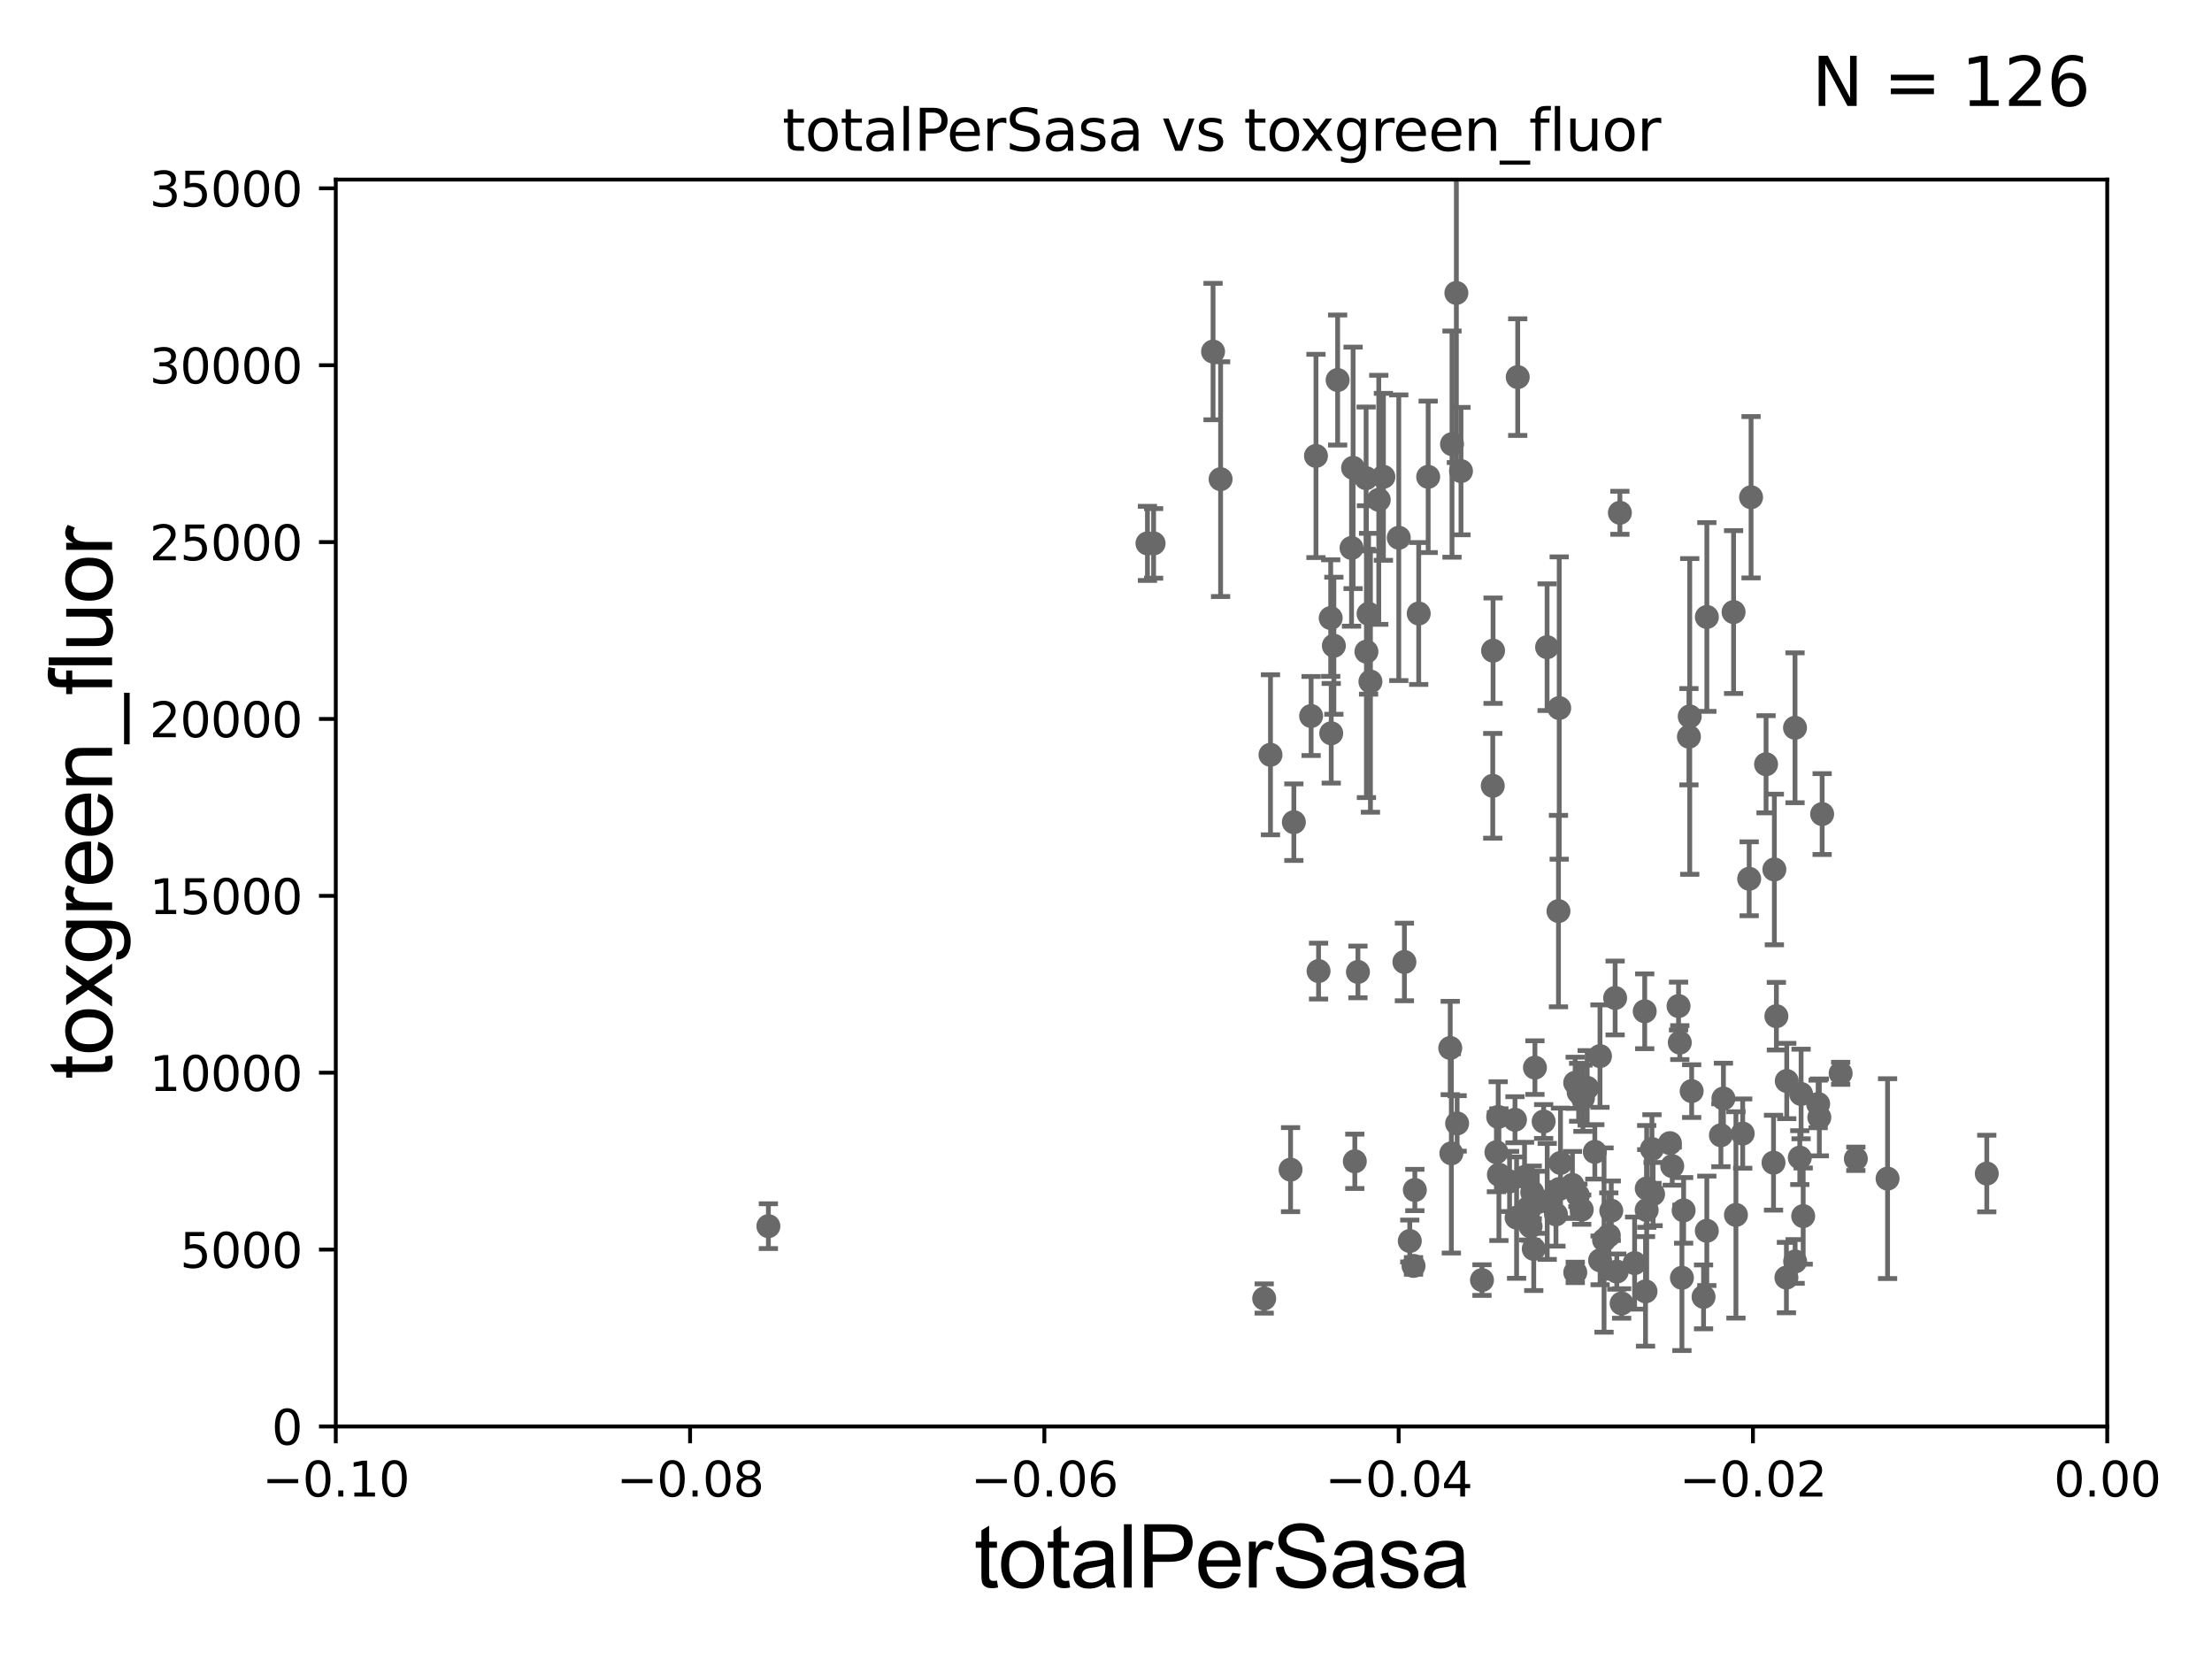 <?xml version="1.0" encoding="utf-8" standalone="no"?>
<!DOCTYPE svg PUBLIC "-//W3C//DTD SVG 1.1//EN"
  "http://www.w3.org/Graphics/SVG/1.1/DTD/svg11.dtd">
<svg xmlns:xlink="http://www.w3.org/1999/xlink" width="460.8pt" height="345.6pt" viewBox="0 0 460.8 345.6" xmlns="http://www.w3.org/2000/svg" version="1.1">
 <defs>
  <style type="text/css">*{stroke-linejoin: round; stroke-linecap: butt}</style>
 </defs>
 <g id="figure_1">
  <g id="patch_1">
   <path d="M 0 345.6 
L 460.8 345.6 
L 460.8 0 
L 0 0 
z
" style="fill: #ffffff"/>
  </g>
  <g id="axes_1">
   <g id="patch_2">
    <path d="M 69.95 297.16 
L 438.975 297.16 
L 438.975 37.411 
L 69.95 37.411 
z
" style="fill: #ffffff"/>
   </g>
   <g id="PathCollection_1">
    <defs>
     <path id="m13f06398e9" d="M 0 1.118 
C 0.297 1.118 0.581 1 0.791 0.791 
C 1 0.581 1.118 0.297 1.118 0 
C 1.118 -0.297 1 -0.581 0.791 -0.791 
C 0.581 -1 0.297 -1.118 0 -1.118 
C -0.297 -1.118 -0.581 -1 -0.791 -0.791 
C -1 -0.581 -1.118 -0.297 -1.118 0 
C -1.118 0.297 -1 0.581 -0.791 0.791 
C -0.581 1 -0.297 1.118 0 1.118 
z
" style="stroke: #696969"/>
    </defs>
    <g clip-path="url(#p587a6fec4a)">
     <use xlink:href="#m13f06398e9" x="239.036" y="113.199" style="fill: #696969; stroke: #696969"/>
     <use xlink:href="#m13f06398e9" x="328.156" y="265.067" style="fill: #696969; stroke: #696969"/>
     <use xlink:href="#m13f06398e9" x="308.725" y="266.663" style="fill: #696969; stroke: #696969"/>
     <use xlink:href="#m13f06398e9" x="302.111" y="218.317" style="fill: #696969; stroke: #696969"/>
     <use xlink:href="#m13f06398e9" x="334.153" y="258.322" style="fill: #696969; stroke: #696969"/>
     <use xlink:href="#m13f06398e9" x="303.546" y="234.029" style="fill: #696969; stroke: #696969"/>
     <use xlink:href="#m13f06398e9" x="317.591" y="245.186" style="fill: #696969; stroke: #696969"/>
     <use xlink:href="#m13f06398e9" x="324.813" y="147.5" style="fill: #696969; stroke: #696969"/>
     <use xlink:href="#m13f06398e9" x="330.64" y="226.619" style="fill: #696969; stroke: #696969"/>
     <use xlink:href="#m13f06398e9" x="314.472" y="246.116" style="fill: #696969; stroke: #696969"/>
     <use xlink:href="#m13f06398e9" x="315.6" y="233.263" style="fill: #696969; stroke: #696969"/>
     <use xlink:href="#m13f06398e9" x="361.627" y="253.09" style="fill: #696969; stroke: #696969"/>
     <use xlink:href="#m13f06398e9" x="332.23" y="239.952" style="fill: #696969; stroke: #696969"/>
     <use xlink:href="#m13f06398e9" x="319.508" y="260.171" style="fill: #696969; stroke: #696969"/>
     <use xlink:href="#m13f06398e9" x="328.864" y="227.545" style="fill: #696969; stroke: #696969"/>
     <use xlink:href="#m13f06398e9" x="319.192" y="248.391" style="fill: #696969; stroke: #696969"/>
     <use xlink:href="#m13f06398e9" x="352.003" y="149.245" style="fill: #696969; stroke: #696969"/>
     <use xlink:href="#m13f06398e9" x="349.932" y="217.19" style="fill: #696969; stroke: #696969"/>
     <use xlink:href="#m13f06398e9" x="354.882" y="270.161" style="fill: #696969; stroke: #696969"/>
     <use xlink:href="#m13f06398e9" x="342.626" y="210.669" style="fill: #696969; stroke: #696969"/>
     <use xlink:href="#m13f06398e9" x="344.133" y="239.363" style="fill: #696969; stroke: #696969"/>
     <use xlink:href="#m13f06398e9" x="337.814" y="271.534" style="fill: #696969; stroke: #696969"/>
     <use xlink:href="#m13f06398e9" x="324.135" y="252.981" style="fill: #696969; stroke: #696969"/>
     <use xlink:href="#m13f06398e9" x="294.462" y="263.714" style="fill: #696969; stroke: #696969"/>
     <use xlink:href="#m13f06398e9" x="343.049" y="247.581" style="fill: #696969; stroke: #696969"/>
     <use xlink:href="#m13f06398e9" x="311.731" y="240.023" style="fill: #696969; stroke: #696969"/>
     <use xlink:href="#m13f06398e9" x="268.848" y="243.659" style="fill: #696969; stroke: #696969"/>
     <use xlink:href="#m13f06398e9" x="322.287" y="134.821" style="fill: #696969; stroke: #696969"/>
     <use xlink:href="#m13f06398e9" x="324.826" y="247.701" style="fill: #696969; stroke: #696969"/>
     <use xlink:href="#m13f06398e9" x="315.935" y="253.651" style="fill: #696969; stroke: #696969"/>
     <use xlink:href="#m13f06398e9" x="329.499" y="251.989" style="fill: #696969; stroke: #696969"/>
     <use xlink:href="#m13f06398e9" x="320.245" y="250.46" style="fill: #696969; stroke: #696969"/>
     <use xlink:href="#m13f06398e9" x="311.033" y="135.545" style="fill: #696969; stroke: #696969"/>
     <use xlink:href="#m13f06398e9" x="328.139" y="225.561" style="fill: #696969; stroke: #696969"/>
     <use xlink:href="#m13f06398e9" x="294.738" y="247.897" style="fill: #696969; stroke: #696969"/>
     <use xlink:href="#m13f06398e9" x="336.807" y="264.892" style="fill: #696969; stroke: #696969"/>
     <use xlink:href="#m13f06398e9" x="324.658" y="189.796" style="fill: #696969; stroke: #696969"/>
     <use xlink:href="#m13f06398e9" x="327.566" y="246.844" style="fill: #696969; stroke: #696969"/>
     <use xlink:href="#m13f06398e9" x="312.25" y="244.705" style="fill: #696969; stroke: #696969"/>
     <use xlink:href="#m13f06398e9" x="325.076" y="242.266" style="fill: #696969; stroke: #696969"/>
     <use xlink:href="#m13f06398e9" x="333.33" y="262.553" style="fill: #696969; stroke: #696969"/>
     <use xlink:href="#m13f06398e9" x="293.684" y="258.526" style="fill: #696969; stroke: #696969"/>
     <use xlink:href="#m13f06398e9" x="347.874" y="238.14" style="fill: #696969; stroke: #696969"/>
     <use xlink:href="#m13f06398e9" x="322.312" y="250.281" style="fill: #696969; stroke: #696969"/>
     <use xlink:href="#m13f06398e9" x="336.463" y="207.894" style="fill: #696969; stroke: #696969"/>
     <use xlink:href="#m13f06398e9" x="373.935" y="151.608" style="fill: #696969; stroke: #696969"/>
     <use xlink:href="#m13f06398e9" x="373.959" y="262.787" style="fill: #696969; stroke: #696969"/>
     <use xlink:href="#m13f06398e9" x="364.779" y="103.583" style="fill: #696969; stroke: #696969"/>
     <use xlink:href="#m13f06398e9" x="372.143" y="266.141" style="fill: #696969; stroke: #696969"/>
     <use xlink:href="#m13f06398e9" x="355.561" y="256.398" style="fill: #696969; stroke: #696969"/>
     <use xlink:href="#m13f06398e9" x="361.137" y="127.504" style="fill: #696969; stroke: #696969"/>
     <use xlink:href="#m13f06398e9" x="350.73" y="252.144" style="fill: #696969; stroke: #696969"/>
     <use xlink:href="#m13f06398e9" x="375.199" y="227.898" style="fill: #696969; stroke: #696969"/>
     <use xlink:href="#m13f06398e9" x="370.052" y="211.691" style="fill: #696969; stroke: #696969"/>
     <use xlink:href="#m13f06398e9" x="375.637" y="253.333" style="fill: #696969; stroke: #696969"/>
     <use xlink:href="#m13f06398e9" x="378.753" y="229.976" style="fill: #696969; stroke: #696969"/>
     <use xlink:href="#m13f06398e9" x="374.93" y="241.152" style="fill: #696969; stroke: #696969"/>
     <use xlink:href="#m13f06398e9" x="369.456" y="242.21" style="fill: #696969; stroke: #696969"/>
     <use xlink:href="#m13f06398e9" x="386.606" y="241.396" style="fill: #696969; stroke: #696969"/>
     <use xlink:href="#m13f06398e9" x="372.215" y="225.189" style="fill: #696969; stroke: #696969"/>
     <use xlink:href="#m13f06398e9" x="379.001" y="232.775" style="fill: #696969; stroke: #696969"/>
     <use xlink:href="#m13f06398e9" x="383.441" y="223.59" style="fill: #696969; stroke: #696969"/>
     <use xlink:href="#m13f06398e9" x="367.902" y="159.204" style="fill: #696969; stroke: #696969"/>
     <use xlink:href="#m13f06398e9" x="379.587" y="169.586" style="fill: #696969; stroke: #696969"/>
     <use xlink:href="#m13f06398e9" x="342.792" y="269.017" style="fill: #696969; stroke: #696969"/>
     <use xlink:href="#m13f06398e9" x="352.405" y="227.298" style="fill: #696969; stroke: #696969"/>
     <use xlink:href="#m13f06398e9" x="363.036" y="236.144" style="fill: #696969; stroke: #696969"/>
     <use xlink:href="#m13f06398e9" x="344.368" y="248.749" style="fill: #696969; stroke: #696969"/>
     <use xlink:href="#m13f06398e9" x="351.835" y="153.471" style="fill: #696969; stroke: #696969"/>
     <use xlink:href="#m13f06398e9" x="393.215" y="245.529" style="fill: #696969; stroke: #696969"/>
     <use xlink:href="#m13f06398e9" x="340.519" y="263.125" style="fill: #696969; stroke: #696969"/>
     <use xlink:href="#m13f06398e9" x="369.632" y="181.126" style="fill: #696969; stroke: #696969"/>
     <use xlink:href="#m13f06398e9" x="359.02" y="228.84" style="fill: #696969; stroke: #696969"/>
     <use xlink:href="#m13f06398e9" x="335.655" y="252.217" style="fill: #696969; stroke: #696969"/>
     <use xlink:href="#m13f06398e9" x="364.387" y="183.067" style="fill: #696969; stroke: #696969"/>
     <use xlink:href="#m13f06398e9" x="329.753" y="228.788" style="fill: #696969; stroke: #696969"/>
     <use xlink:href="#m13f06398e9" x="348.358" y="242.931" style="fill: #696969; stroke: #696969"/>
     <use xlink:href="#m13f06398e9" x="355.569" y="128.528" style="fill: #696969; stroke: #696969"/>
     <use xlink:href="#m13f06398e9" x="350.376" y="266.188" style="fill: #696969; stroke: #696969"/>
     <use xlink:href="#m13f06398e9" x="318.41" y="251.586" style="fill: #696969; stroke: #696969"/>
     <use xlink:href="#m13f06398e9" x="335.144" y="257.375" style="fill: #696969; stroke: #696969"/>
     <use xlink:href="#m13f06398e9" x="333.306" y="220.006" style="fill: #696969; stroke: #696969"/>
     <use xlink:href="#m13f06398e9" x="358.497" y="236.498" style="fill: #696969; stroke: #696969"/>
     <use xlink:href="#m13f06398e9" x="349.672" y="209.582" style="fill: #696969; stroke: #696969"/>
     <use xlink:href="#m13f06398e9" x="328.7" y="249.006" style="fill: #696969; stroke: #696969"/>
     <use xlink:href="#m13f06398e9" x="343.034" y="252.074" style="fill: #696969; stroke: #696969"/>
     <use xlink:href="#m13f06398e9" x="310.968" y="163.697" style="fill: #696969; stroke: #696969"/>
     <use xlink:href="#m13f06398e9" x="302.479" y="92.52" style="fill: #696969; stroke: #696969"/>
     <use xlink:href="#m13f06398e9" x="413.883" y="244.473" style="fill: #696969; stroke: #696969"/>
     <use xlink:href="#m13f06398e9" x="277.317" y="152.757" style="fill: #696969; stroke: #696969"/>
     <use xlink:href="#m13f06398e9" x="281.549" y="114.153" style="fill: #696969; stroke: #696969"/>
     <use xlink:href="#m13f06398e9" x="297.514" y="99.335" style="fill: #696969; stroke: #696969"/>
     <use xlink:href="#m13f06398e9" x="274.681" y="202.296" style="fill: #696969; stroke: #696969"/>
     <use xlink:href="#m13f06398e9" x="292.565" y="200.396" style="fill: #696969; stroke: #696969"/>
     <use xlink:href="#m13f06398e9" x="319.759" y="222.403" style="fill: #696969; stroke: #696969"/>
     <use xlink:href="#m13f06398e9" x="312.1" y="232.681" style="fill: #696969; stroke: #696969"/>
     <use xlink:href="#m13f06398e9" x="287.223" y="104.123" style="fill: #696969; stroke: #696969"/>
     <use xlink:href="#m13f06398e9" x="285.101" y="127.858" style="fill: #696969; stroke: #696969"/>
     <use xlink:href="#m13f06398e9" x="316.169" y="78.559" style="fill: #696969; stroke: #696969"/>
     <use xlink:href="#m13f06398e9" x="269.535" y="171.276" style="fill: #696969; stroke: #696969"/>
     <use xlink:href="#m13f06398e9" x="291.393" y="112.022" style="fill: #696969; stroke: #696969"/>
     <use xlink:href="#m13f06398e9" x="284.653" y="135.749" style="fill: #696969; stroke: #696969"/>
     <use xlink:href="#m13f06398e9" x="303.389" y="61.025" style="fill: #696969; stroke: #696969"/>
     <use xlink:href="#m13f06398e9" x="295.544" y="127.804" style="fill: #696969; stroke: #696969"/>
     <use xlink:href="#m13f06398e9" x="337.451" y="106.821" style="fill: #696969; stroke: #696969"/>
     <use xlink:href="#m13f06398e9" x="282.884" y="202.474" style="fill: #696969; stroke: #696969"/>
     <use xlink:href="#m13f06398e9" x="263.354" y="270.503" style="fill: #696969; stroke: #696969"/>
     <use xlink:href="#m13f06398e9" x="281.874" y="97.461" style="fill: #696969; stroke: #696969"/>
     <use xlink:href="#m13f06398e9" x="304.35" y="98.139" style="fill: #696969; stroke: #696969"/>
     <use xlink:href="#m13f06398e9" x="318.849" y="255.474" style="fill: #696969; stroke: #696969"/>
     <use xlink:href="#m13f06398e9" x="302.341" y="240.264" style="fill: #696969; stroke: #696969"/>
     <use xlink:href="#m13f06398e9" x="288.189" y="99.328" style="fill: #696969; stroke: #696969"/>
     <use xlink:href="#m13f06398e9" x="285.487" y="141.982" style="fill: #696969; stroke: #696969"/>
     <use xlink:href="#m13f06398e9" x="321.568" y="233.628" style="fill: #696969; stroke: #696969"/>
     <use xlink:href="#m13f06398e9" x="252.703" y="73.236" style="fill: #696969; stroke: #696969"/>
     <use xlink:href="#m13f06398e9" x="264.665" y="157.235" style="fill: #696969; stroke: #696969"/>
     <use xlink:href="#m13f06398e9" x="273.129" y="149.157" style="fill: #696969; stroke: #696969"/>
     <use xlink:href="#m13f06398e9" x="282.234" y="241.922" style="fill: #696969; stroke: #696969"/>
     <use xlink:href="#m13f06398e9" x="254.273" y="99.816" style="fill: #696969; stroke: #696969"/>
     <use xlink:href="#m13f06398e9" x="277.869" y="134.52" style="fill: #696969; stroke: #696969"/>
     <use xlink:href="#m13f06398e9" x="160.069" y="255.431" style="fill: #696969; stroke: #696969"/>
     <use xlink:href="#m13f06398e9" x="277.21" y="128.754" style="fill: #696969; stroke: #696969"/>
     <use xlink:href="#m13f06398e9" x="284.585" y="99.614" style="fill: #696969; stroke: #696969"/>
     <use xlink:href="#m13f06398e9" x="240.317" y="113.2" style="fill: #696969; stroke: #696969"/>
     <use xlink:href="#m13f06398e9" x="274.142" y="94.978" style="fill: #696969; stroke: #696969"/>
     <use xlink:href="#m13f06398e9" x="278.653" y="79.167" style="fill: #696969; stroke: #696969"/>
    </g>
   </g>
   <g id="matplotlib.axis_1">
    <g id="xtick_1">
     <g id="line2d_1">
      <defs>
       <path id="m3d4a10988e" d="M 0 0 
L 0 3.5 
" style="stroke: #000000; stroke-width: 0.8"/>
      </defs>
      <g>
       <use xlink:href="#m3d4a10988e" x="69.95" y="297.16" style="stroke: #000000; stroke-width: 0.8"/>
      </g>
     </g>
     <g id="text_1">
      <!-- −0.10 -->
      <g transform="translate(54.627 311.758)scale(0.1 -0.1)">
       <defs>
        <path id="DejaVuSans-2212" d="M 678 2272 
L 4684 2272 
L 4684 1741 
L 678 1741 
L 678 2272 
z
" transform="scale(0.016)"/>
        <path id="DejaVuSans-30" d="M 2034 4250 
Q 1547 4250 1301 3770 
Q 1056 3291 1056 2328 
Q 1056 1369 1301 889 
Q 1547 409 2034 409 
Q 2525 409 2770 889 
Q 3016 1369 3016 2328 
Q 3016 3291 2770 3770 
Q 2525 4250 2034 4250 
z
M 2034 4750 
Q 2819 4750 3233 4129 
Q 3647 3509 3647 2328 
Q 3647 1150 3233 529 
Q 2819 -91 2034 -91 
Q 1250 -91 836 529 
Q 422 1150 422 2328 
Q 422 3509 836 4129 
Q 1250 4750 2034 4750 
z
" transform="scale(0.016)"/>
        <path id="DejaVuSans-2e" d="M 684 794 
L 1344 794 
L 1344 0 
L 684 0 
L 684 794 
z
" transform="scale(0.016)"/>
        <path id="DejaVuSans-31" d="M 794 531 
L 1825 531 
L 1825 4091 
L 703 3866 
L 703 4441 
L 1819 4666 
L 2450 4666 
L 2450 531 
L 3481 531 
L 3481 0 
L 794 0 
L 794 531 
z
" transform="scale(0.016)"/>
       </defs>
       <use xlink:href="#DejaVuSans-2212"/>
       <use xlink:href="#DejaVuSans-30" x="83.789"/>
       <use xlink:href="#DejaVuSans-2e" x="147.412"/>
       <use xlink:href="#DejaVuSans-31" x="179.199"/>
       <use xlink:href="#DejaVuSans-30" x="242.822"/>
      </g>
     </g>
    </g>
    <g id="xtick_2">
     <g id="line2d_2">
      <g>
       <use xlink:href="#m3d4a10988e" x="143.755" y="297.16" style="stroke: #000000; stroke-width: 0.8"/>
      </g>
     </g>
     <g id="text_2">
      <!-- −0.08 -->
      <g transform="translate(128.432 311.758)scale(0.1 -0.1)">
       <defs>
        <path id="DejaVuSans-38" d="M 2034 2216 
Q 1584 2216 1326 1975 
Q 1069 1734 1069 1313 
Q 1069 891 1326 650 
Q 1584 409 2034 409 
Q 2484 409 2743 651 
Q 3003 894 3003 1313 
Q 3003 1734 2745 1975 
Q 2488 2216 2034 2216 
z
M 1403 2484 
Q 997 2584 770 2862 
Q 544 3141 544 3541 
Q 544 4100 942 4425 
Q 1341 4750 2034 4750 
Q 2731 4750 3128 4425 
Q 3525 4100 3525 3541 
Q 3525 3141 3298 2862 
Q 3072 2584 2669 2484 
Q 3125 2378 3379 2068 
Q 3634 1759 3634 1313 
Q 3634 634 3220 271 
Q 2806 -91 2034 -91 
Q 1263 -91 848 271 
Q 434 634 434 1313 
Q 434 1759 690 2068 
Q 947 2378 1403 2484 
z
M 1172 3481 
Q 1172 3119 1398 2916 
Q 1625 2713 2034 2713 
Q 2441 2713 2670 2916 
Q 2900 3119 2900 3481 
Q 2900 3844 2670 4047 
Q 2441 4250 2034 4250 
Q 1625 4250 1398 4047 
Q 1172 3844 1172 3481 
z
" transform="scale(0.016)"/>
       </defs>
       <use xlink:href="#DejaVuSans-2212"/>
       <use xlink:href="#DejaVuSans-30" x="83.789"/>
       <use xlink:href="#DejaVuSans-2e" x="147.412"/>
       <use xlink:href="#DejaVuSans-30" x="179.199"/>
       <use xlink:href="#DejaVuSans-38" x="242.822"/>
      </g>
     </g>
    </g>
    <g id="xtick_3">
     <g id="line2d_3">
      <g>
       <use xlink:href="#m3d4a10988e" x="217.56" y="297.16" style="stroke: #000000; stroke-width: 0.8"/>
      </g>
     </g>
     <g id="text_3">
      <!-- −0.06 -->
      <g transform="translate(202.237 311.758)scale(0.1 -0.1)">
       <defs>
        <path id="DejaVuSans-36" d="M 2113 2584 
Q 1688 2584 1439 2293 
Q 1191 2003 1191 1497 
Q 1191 994 1439 701 
Q 1688 409 2113 409 
Q 2538 409 2786 701 
Q 3034 994 3034 1497 
Q 3034 2003 2786 2293 
Q 2538 2584 2113 2584 
z
M 3366 4563 
L 3366 3988 
Q 3128 4100 2886 4159 
Q 2644 4219 2406 4219 
Q 1781 4219 1451 3797 
Q 1122 3375 1075 2522 
Q 1259 2794 1537 2939 
Q 1816 3084 2150 3084 
Q 2853 3084 3261 2657 
Q 3669 2231 3669 1497 
Q 3669 778 3244 343 
Q 2819 -91 2113 -91 
Q 1303 -91 875 529 
Q 447 1150 447 2328 
Q 447 3434 972 4092 
Q 1497 4750 2381 4750 
Q 2619 4750 2861 4703 
Q 3103 4656 3366 4563 
z
" transform="scale(0.016)"/>
       </defs>
       <use xlink:href="#DejaVuSans-2212"/>
       <use xlink:href="#DejaVuSans-30" x="83.789"/>
       <use xlink:href="#DejaVuSans-2e" x="147.412"/>
       <use xlink:href="#DejaVuSans-30" x="179.199"/>
       <use xlink:href="#DejaVuSans-36" x="242.822"/>
      </g>
     </g>
    </g>
    <g id="xtick_4">
     <g id="line2d_4">
      <g>
       <use xlink:href="#m3d4a10988e" x="291.365" y="297.16" style="stroke: #000000; stroke-width: 0.8"/>
      </g>
     </g>
     <g id="text_4">
      <!-- −0.04 -->
      <g transform="translate(276.042 311.758)scale(0.1 -0.1)">
       <defs>
        <path id="DejaVuSans-34" d="M 2419 4116 
L 825 1625 
L 2419 1625 
L 2419 4116 
z
M 2253 4666 
L 3047 4666 
L 3047 1625 
L 3713 1625 
L 3713 1100 
L 3047 1100 
L 3047 0 
L 2419 0 
L 2419 1100 
L 313 1100 
L 313 1709 
L 2253 4666 
z
" transform="scale(0.016)"/>
       </defs>
       <use xlink:href="#DejaVuSans-2212"/>
       <use xlink:href="#DejaVuSans-30" x="83.789"/>
       <use xlink:href="#DejaVuSans-2e" x="147.412"/>
       <use xlink:href="#DejaVuSans-30" x="179.199"/>
       <use xlink:href="#DejaVuSans-34" x="242.822"/>
      </g>
     </g>
    </g>
    <g id="xtick_5">
     <g id="line2d_5">
      <g>
       <use xlink:href="#m3d4a10988e" x="365.17" y="297.16" style="stroke: #000000; stroke-width: 0.8"/>
      </g>
     </g>
     <g id="text_5">
      <!-- −0.02 -->
      <g transform="translate(349.847 311.758)scale(0.1 -0.1)">
       <defs>
        <path id="DejaVuSans-32" d="M 1228 531 
L 3431 531 
L 3431 0 
L 469 0 
L 469 531 
Q 828 903 1448 1529 
Q 2069 2156 2228 2338 
Q 2531 2678 2651 2914 
Q 2772 3150 2772 3378 
Q 2772 3750 2511 3984 
Q 2250 4219 1831 4219 
Q 1534 4219 1204 4116 
Q 875 4013 500 3803 
L 500 4441 
Q 881 4594 1212 4672 
Q 1544 4750 1819 4750 
Q 2544 4750 2975 4387 
Q 3406 4025 3406 3419 
Q 3406 3131 3298 2873 
Q 3191 2616 2906 2266 
Q 2828 2175 2409 1742 
Q 1991 1309 1228 531 
z
" transform="scale(0.016)"/>
       </defs>
       <use xlink:href="#DejaVuSans-2212"/>
       <use xlink:href="#DejaVuSans-30" x="83.789"/>
       <use xlink:href="#DejaVuSans-2e" x="147.412"/>
       <use xlink:href="#DejaVuSans-30" x="179.199"/>
       <use xlink:href="#DejaVuSans-32" x="242.822"/>
      </g>
     </g>
    </g>
    <g id="xtick_6">
     <g id="line2d_6">
      <g>
       <use xlink:href="#m3d4a10988e" x="438.975" y="297.16" style="stroke: #000000; stroke-width: 0.8"/>
      </g>
     </g>
     <g id="text_6">
      <!-- 0.00 -->
      <g transform="translate(427.842 311.758)scale(0.1 -0.1)">
       <use xlink:href="#DejaVuSans-30"/>
       <use xlink:href="#DejaVuSans-2e" x="63.623"/>
       <use xlink:href="#DejaVuSans-30" x="95.41"/>
       <use xlink:href="#DejaVuSans-30" x="159.033"/>
      </g>
     </g>
    </g>
    <g id="text_7">
     <!-- totalPerSasa -->
     <g transform="translate(202.935 330.722)scale(0.18 -0.18)">
      <defs>
       <path id="ArialMT-74" d="M 1650 503 
L 1731 6 
Q 1494 -44 1306 -44 
Q 1000 -44 831 53 
Q 663 150 594 308 
Q 525 466 525 972 
L 525 2881 
L 113 2881 
L 113 3319 
L 525 3319 
L 525 4141 
L 1084 4478 
L 1084 3319 
L 1650 3319 
L 1650 2881 
L 1084 2881 
L 1084 941 
Q 1084 700 1114 631 
Q 1144 563 1211 522 
Q 1278 481 1403 481 
Q 1497 481 1650 503 
z
" transform="scale(0.016)"/>
       <path id="ArialMT-6f" d="M 213 1659 
Q 213 2581 725 3025 
Q 1153 3394 1769 3394 
Q 2453 3394 2887 2945 
Q 3322 2497 3322 1706 
Q 3322 1066 3130 698 
Q 2938 331 2570 128 
Q 2203 -75 1769 -75 
Q 1072 -75 642 372 
Q 213 819 213 1659 
z
M 791 1659 
Q 791 1022 1069 705 
Q 1347 388 1769 388 
Q 2188 388 2466 706 
Q 2744 1025 2744 1678 
Q 2744 2294 2464 2611 
Q 2184 2928 1769 2928 
Q 1347 2928 1069 2612 
Q 791 2297 791 1659 
z
" transform="scale(0.016)"/>
       <path id="ArialMT-61" d="M 2588 409 
Q 2275 144 1986 34 
Q 1697 -75 1366 -75 
Q 819 -75 525 192 
Q 231 459 231 875 
Q 231 1119 342 1320 
Q 453 1522 633 1644 
Q 813 1766 1038 1828 
Q 1203 1872 1538 1913 
Q 2219 1994 2541 2106 
Q 2544 2222 2544 2253 
Q 2544 2597 2384 2738 
Q 2169 2928 1744 2928 
Q 1347 2928 1158 2789 
Q 969 2650 878 2297 
L 328 2372 
Q 403 2725 575 2942 
Q 747 3159 1072 3276 
Q 1397 3394 1825 3394 
Q 2250 3394 2515 3294 
Q 2781 3194 2906 3042 
Q 3031 2891 3081 2659 
Q 3109 2516 3109 2141 
L 3109 1391 
Q 3109 606 3145 398 
Q 3181 191 3288 0 
L 2700 0 
Q 2613 175 2588 409 
z
M 2541 1666 
Q 2234 1541 1622 1453 
Q 1275 1403 1131 1340 
Q 988 1278 909 1158 
Q 831 1038 831 891 
Q 831 666 1001 516 
Q 1172 366 1500 366 
Q 1825 366 2078 508 
Q 2331 650 2450 897 
Q 2541 1088 2541 1459 
L 2541 1666 
z
" transform="scale(0.016)"/>
       <path id="ArialMT-6c" d="M 409 0 
L 409 4581 
L 972 4581 
L 972 0 
L 409 0 
z
" transform="scale(0.016)"/>
       <path id="ArialMT-50" d="M 494 0 
L 494 4581 
L 2222 4581 
Q 2678 4581 2919 4538 
Q 3256 4481 3484 4323 
Q 3713 4166 3852 3881 
Q 3991 3597 3991 3256 
Q 3991 2672 3619 2267 
Q 3247 1863 2275 1863 
L 1100 1863 
L 1100 0 
L 494 0 
z
M 1100 2403 
L 2284 2403 
Q 2872 2403 3119 2622 
Q 3366 2841 3366 3238 
Q 3366 3525 3220 3729 
Q 3075 3934 2838 4000 
Q 2684 4041 2272 4041 
L 1100 4041 
L 1100 2403 
z
" transform="scale(0.016)"/>
       <path id="ArialMT-65" d="M 2694 1069 
L 3275 997 
Q 3138 488 2766 206 
Q 2394 -75 1816 -75 
Q 1088 -75 661 373 
Q 234 822 234 1631 
Q 234 2469 665 2931 
Q 1097 3394 1784 3394 
Q 2450 3394 2872 2941 
Q 3294 2488 3294 1666 
Q 3294 1616 3291 1516 
L 816 1516 
Q 847 969 1125 678 
Q 1403 388 1819 388 
Q 2128 388 2347 550 
Q 2566 713 2694 1069 
z
M 847 1978 
L 2700 1978 
Q 2663 2397 2488 2606 
Q 2219 2931 1791 2931 
Q 1403 2931 1139 2672 
Q 875 2413 847 1978 
z
" transform="scale(0.016)"/>
       <path id="ArialMT-72" d="M 416 0 
L 416 3319 
L 922 3319 
L 922 2816 
Q 1116 3169 1280 3281 
Q 1444 3394 1641 3394 
Q 1925 3394 2219 3213 
L 2025 2691 
Q 1819 2813 1613 2813 
Q 1428 2813 1281 2702 
Q 1134 2591 1072 2394 
Q 978 2094 978 1738 
L 978 0 
L 416 0 
z
" transform="scale(0.016)"/>
       <path id="ArialMT-53" d="M 288 1472 
L 859 1522 
Q 900 1178 1048 958 
Q 1197 738 1509 602 
Q 1822 466 2213 466 
Q 2559 466 2825 569 
Q 3091 672 3220 851 
Q 3350 1031 3350 1244 
Q 3350 1459 3225 1620 
Q 3100 1781 2813 1891 
Q 2628 1963 1997 2114 
Q 1366 2266 1113 2400 
Q 784 2572 623 2826 
Q 463 3081 463 3397 
Q 463 3744 659 4045 
Q 856 4347 1234 4503 
Q 1613 4659 2075 4659 
Q 2584 4659 2973 4495 
Q 3363 4331 3572 4012 
Q 3781 3694 3797 3291 
L 3216 3247 
Q 3169 3681 2898 3903 
Q 2628 4125 2100 4125 
Q 1550 4125 1298 3923 
Q 1047 3722 1047 3438 
Q 1047 3191 1225 3031 
Q 1400 2872 2139 2705 
Q 2878 2538 3153 2413 
Q 3553 2228 3743 1945 
Q 3934 1663 3934 1294 
Q 3934 928 3725 604 
Q 3516 281 3123 101 
Q 2731 -78 2241 -78 
Q 1619 -78 1198 103 
Q 778 284 539 648 
Q 300 1013 288 1472 
z
" transform="scale(0.016)"/>
       <path id="ArialMT-73" d="M 197 991 
L 753 1078 
Q 800 744 1014 566 
Q 1228 388 1613 388 
Q 2000 388 2187 545 
Q 2375 703 2375 916 
Q 2375 1106 2209 1216 
Q 2094 1291 1634 1406 
Q 1016 1563 777 1677 
Q 538 1791 414 1992 
Q 291 2194 291 2438 
Q 291 2659 392 2848 
Q 494 3038 669 3163 
Q 800 3259 1026 3326 
Q 1253 3394 1513 3394 
Q 1903 3394 2198 3281 
Q 2494 3169 2634 2976 
Q 2775 2784 2828 2463 
L 2278 2388 
Q 2241 2644 2061 2787 
Q 1881 2931 1553 2931 
Q 1166 2931 1000 2803 
Q 834 2675 834 2503 
Q 834 2394 903 2306 
Q 972 2216 1119 2156 
Q 1203 2125 1616 2013 
Q 2213 1853 2448 1751 
Q 2684 1650 2818 1456 
Q 2953 1263 2953 975 
Q 2953 694 2789 445 
Q 2625 197 2315 61 
Q 2006 -75 1616 -75 
Q 969 -75 630 194 
Q 291 463 197 991 
z
" transform="scale(0.016)"/>
      </defs>
      <use xlink:href="#ArialMT-74"/>
      <use xlink:href="#ArialMT-6f" x="27.783"/>
      <use xlink:href="#ArialMT-74" x="83.398"/>
      <use xlink:href="#ArialMT-61" x="111.182"/>
      <use xlink:href="#ArialMT-6c" x="166.797"/>
      <use xlink:href="#ArialMT-50" x="189.014"/>
      <use xlink:href="#ArialMT-65" x="255.713"/>
      <use xlink:href="#ArialMT-72" x="311.328"/>
      <use xlink:href="#ArialMT-53" x="344.629"/>
      <use xlink:href="#ArialMT-61" x="411.328"/>
      <use xlink:href="#ArialMT-73" x="466.943"/>
      <use xlink:href="#ArialMT-61" x="516.943"/>
     </g>
    </g>
   </g>
   <g id="matplotlib.axis_2">
    <g id="ytick_1">
     <g id="line2d_7">
      <defs>
       <path id="mf0773c9491" d="M 0 0 
L -3.5 0 
" style="stroke: #000000; stroke-width: 0.8"/>
      </defs>
      <g>
       <use xlink:href="#mf0773c9491" x="69.95" y="297.16" style="stroke: #000000; stroke-width: 0.8"/>
      </g>
     </g>
     <g id="text_8">
      <!-- 0 -->
      <g transform="translate(56.587 300.959)scale(0.1 -0.1)">
       <use xlink:href="#DejaVuSans-30"/>
      </g>
     </g>
    </g>
    <g id="ytick_2">
     <g id="line2d_8">
      <g>
       <use xlink:href="#mf0773c9491" x="69.95" y="260.313" style="stroke: #000000; stroke-width: 0.8"/>
      </g>
     </g>
     <g id="text_9">
      <!-- 5000 -->
      <g transform="translate(37.5 264.112)scale(0.1 -0.1)">
       <defs>
        <path id="DejaVuSans-35" d="M 691 4666 
L 3169 4666 
L 3169 4134 
L 1269 4134 
L 1269 2991 
Q 1406 3038 1543 3061 
Q 1681 3084 1819 3084 
Q 2600 3084 3056 2656 
Q 3513 2228 3513 1497 
Q 3513 744 3044 326 
Q 2575 -91 1722 -91 
Q 1428 -91 1123 -41 
Q 819 9 494 109 
L 494 744 
Q 775 591 1075 516 
Q 1375 441 1709 441 
Q 2250 441 2565 725 
Q 2881 1009 2881 1497 
Q 2881 1984 2565 2268 
Q 2250 2553 1709 2553 
Q 1456 2553 1204 2497 
Q 953 2441 691 2322 
L 691 4666 
z
" transform="scale(0.016)"/>
       </defs>
       <use xlink:href="#DejaVuSans-35"/>
       <use xlink:href="#DejaVuSans-30" x="63.623"/>
       <use xlink:href="#DejaVuSans-30" x="127.246"/>
       <use xlink:href="#DejaVuSans-30" x="190.869"/>
      </g>
     </g>
    </g>
    <g id="ytick_3">
     <g id="line2d_9">
      <g>
       <use xlink:href="#mf0773c9491" x="69.95" y="223.467" style="stroke: #000000; stroke-width: 0.8"/>
      </g>
     </g>
     <g id="text_10">
      <!-- 10000 -->
      <g transform="translate(31.137 227.266)scale(0.1 -0.1)">
       <use xlink:href="#DejaVuSans-31"/>
       <use xlink:href="#DejaVuSans-30" x="63.623"/>
       <use xlink:href="#DejaVuSans-30" x="127.246"/>
       <use xlink:href="#DejaVuSans-30" x="190.869"/>
       <use xlink:href="#DejaVuSans-30" x="254.492"/>
      </g>
     </g>
    </g>
    <g id="ytick_4">
     <g id="line2d_10">
      <g>
       <use xlink:href="#mf0773c9491" x="69.95" y="186.62" style="stroke: #000000; stroke-width: 0.8"/>
      </g>
     </g>
     <g id="text_11">
      <!-- 15000 -->
      <g transform="translate(31.137 190.419)scale(0.1 -0.1)">
       <use xlink:href="#DejaVuSans-31"/>
       <use xlink:href="#DejaVuSans-35" x="63.623"/>
       <use xlink:href="#DejaVuSans-30" x="127.246"/>
       <use xlink:href="#DejaVuSans-30" x="190.869"/>
       <use xlink:href="#DejaVuSans-30" x="254.492"/>
      </g>
     </g>
    </g>
    <g id="ytick_5">
     <g id="line2d_11">
      <g>
       <use xlink:href="#mf0773c9491" x="69.95" y="149.773" style="stroke: #000000; stroke-width: 0.8"/>
      </g>
     </g>
     <g id="text_12">
      <!-- 20000 -->
      <g transform="translate(31.137 153.572)scale(0.1 -0.1)">
       <use xlink:href="#DejaVuSans-32"/>
       <use xlink:href="#DejaVuSans-30" x="63.623"/>
       <use xlink:href="#DejaVuSans-30" x="127.246"/>
       <use xlink:href="#DejaVuSans-30" x="190.869"/>
       <use xlink:href="#DejaVuSans-30" x="254.492"/>
      </g>
     </g>
    </g>
    <g id="ytick_6">
     <g id="line2d_12">
      <g>
       <use xlink:href="#mf0773c9491" x="69.95" y="112.926" style="stroke: #000000; stroke-width: 0.8"/>
      </g>
     </g>
     <g id="text_13">
      <!-- 25000 -->
      <g transform="translate(31.137 116.726)scale(0.1 -0.1)">
       <use xlink:href="#DejaVuSans-32"/>
       <use xlink:href="#DejaVuSans-35" x="63.623"/>
       <use xlink:href="#DejaVuSans-30" x="127.246"/>
       <use xlink:href="#DejaVuSans-30" x="190.869"/>
       <use xlink:href="#DejaVuSans-30" x="254.492"/>
      </g>
     </g>
    </g>
    <g id="ytick_7">
     <g id="line2d_13">
      <g>
       <use xlink:href="#mf0773c9491" x="69.95" y="76.08" style="stroke: #000000; stroke-width: 0.8"/>
      </g>
     </g>
     <g id="text_14">
      <!-- 30000 -->
      <g transform="translate(31.137 79.879)scale(0.1 -0.1)">
       <defs>
        <path id="DejaVuSans-33" d="M 2597 2516 
Q 3050 2419 3304 2112 
Q 3559 1806 3559 1356 
Q 3559 666 3084 287 
Q 2609 -91 1734 -91 
Q 1441 -91 1130 -33 
Q 819 25 488 141 
L 488 750 
Q 750 597 1062 519 
Q 1375 441 1716 441 
Q 2309 441 2620 675 
Q 2931 909 2931 1356 
Q 2931 1769 2642 2001 
Q 2353 2234 1838 2234 
L 1294 2234 
L 1294 2753 
L 1863 2753 
Q 2328 2753 2575 2939 
Q 2822 3125 2822 3475 
Q 2822 3834 2567 4026 
Q 2313 4219 1838 4219 
Q 1578 4219 1281 4162 
Q 984 4106 628 3988 
L 628 4550 
Q 988 4650 1302 4700 
Q 1616 4750 1894 4750 
Q 2613 4750 3031 4423 
Q 3450 4097 3450 3541 
Q 3450 3153 3228 2886 
Q 3006 2619 2597 2516 
z
" transform="scale(0.016)"/>
       </defs>
       <use xlink:href="#DejaVuSans-33"/>
       <use xlink:href="#DejaVuSans-30" x="63.623"/>
       <use xlink:href="#DejaVuSans-30" x="127.246"/>
       <use xlink:href="#DejaVuSans-30" x="190.869"/>
       <use xlink:href="#DejaVuSans-30" x="254.492"/>
      </g>
     </g>
    </g>
    <g id="ytick_8">
     <g id="line2d_14">
      <g>
       <use xlink:href="#mf0773c9491" x="69.95" y="39.233" style="stroke: #000000; stroke-width: 0.8"/>
      </g>
     </g>
     <g id="text_15">
      <!-- 35000 -->
      <g transform="translate(31.137 43.032)scale(0.1 -0.1)">
       <use xlink:href="#DejaVuSans-33"/>
       <use xlink:href="#DejaVuSans-35" x="63.623"/>
       <use xlink:href="#DejaVuSans-30" x="127.246"/>
       <use xlink:href="#DejaVuSans-30" x="190.869"/>
       <use xlink:href="#DejaVuSans-30" x="254.492"/>
      </g>
     </g>
    </g>
    <g id="text_16">
     <!-- toxgreen_fluor -->
     <g transform="translate(23.349 224.818)rotate(-90)scale(0.18 -0.18)">
      <defs>
       <path id="ArialMT-78" d="M 47 0 
L 1259 1725 
L 138 3319 
L 841 3319 
L 1350 2541 
Q 1494 2319 1581 2169 
Q 1719 2375 1834 2534 
L 2394 3319 
L 3066 3319 
L 1919 1756 
L 3153 0 
L 2463 0 
L 1781 1031 
L 1600 1309 
L 728 0 
L 47 0 
z
" transform="scale(0.016)"/>
       <path id="ArialMT-67" d="M 319 -275 
L 866 -356 
Q 900 -609 1056 -725 
Q 1266 -881 1628 -881 
Q 2019 -881 2231 -725 
Q 2444 -569 2519 -288 
Q 2563 -116 2559 434 
Q 2191 0 1641 0 
Q 956 0 581 494 
Q 206 988 206 1678 
Q 206 2153 378 2554 
Q 550 2956 876 3175 
Q 1203 3394 1644 3394 
Q 2231 3394 2613 2919 
L 2613 3319 
L 3131 3319 
L 3131 450 
Q 3131 -325 2973 -648 
Q 2816 -972 2473 -1159 
Q 2131 -1347 1631 -1347 
Q 1038 -1347 672 -1080 
Q 306 -813 319 -275 
z
M 784 1719 
Q 784 1066 1043 766 
Q 1303 466 1694 466 
Q 2081 466 2343 764 
Q 2606 1063 2606 1700 
Q 2606 2309 2336 2618 
Q 2066 2928 1684 2928 
Q 1309 2928 1046 2623 
Q 784 2319 784 1719 
z
" transform="scale(0.016)"/>
       <path id="ArialMT-6e" d="M 422 0 
L 422 3319 
L 928 3319 
L 928 2847 
Q 1294 3394 1984 3394 
Q 2284 3394 2536 3286 
Q 2788 3178 2913 3003 
Q 3038 2828 3088 2588 
Q 3119 2431 3119 2041 
L 3119 0 
L 2556 0 
L 2556 2019 
Q 2556 2363 2490 2533 
Q 2425 2703 2258 2804 
Q 2091 2906 1866 2906 
Q 1506 2906 1245 2678 
Q 984 2450 984 1813 
L 984 0 
L 422 0 
z
" transform="scale(0.016)"/>
       <path id="ArialMT-5f" d="M -97 -1272 
L -97 -866 
L 3631 -866 
L 3631 -1272 
L -97 -1272 
z
" transform="scale(0.016)"/>
       <path id="ArialMT-66" d="M 556 0 
L 556 2881 
L 59 2881 
L 59 3319 
L 556 3319 
L 556 3672 
Q 556 4006 616 4169 
Q 697 4388 901 4523 
Q 1106 4659 1475 4659 
Q 1713 4659 2000 4603 
L 1916 4113 
Q 1741 4144 1584 4144 
Q 1328 4144 1222 4034 
Q 1116 3925 1116 3625 
L 1116 3319 
L 1763 3319 
L 1763 2881 
L 1116 2881 
L 1116 0 
L 556 0 
z
" transform="scale(0.016)"/>
       <path id="ArialMT-75" d="M 2597 0 
L 2597 488 
Q 2209 -75 1544 -75 
Q 1250 -75 995 37 
Q 741 150 617 320 
Q 494 491 444 738 
Q 409 903 409 1263 
L 409 3319 
L 972 3319 
L 972 1478 
Q 972 1038 1006 884 
Q 1059 663 1231 536 
Q 1403 409 1656 409 
Q 1909 409 2131 539 
Q 2353 669 2445 892 
Q 2538 1116 2538 1541 
L 2538 3319 
L 3100 3319 
L 3100 0 
L 2597 0 
z
" transform="scale(0.016)"/>
      </defs>
      <use xlink:href="#ArialMT-74"/>
      <use xlink:href="#ArialMT-6f" x="27.783"/>
      <use xlink:href="#ArialMT-78" x="83.398"/>
      <use xlink:href="#ArialMT-67" x="133.398"/>
      <use xlink:href="#ArialMT-72" x="189.014"/>
      <use xlink:href="#ArialMT-65" x="222.314"/>
      <use xlink:href="#ArialMT-65" x="277.93"/>
      <use xlink:href="#ArialMT-6e" x="333.545"/>
      <use xlink:href="#ArialMT-5f" x="389.16"/>
      <use xlink:href="#ArialMT-66" x="444.775"/>
      <use xlink:href="#ArialMT-6c" x="472.559"/>
      <use xlink:href="#ArialMT-75" x="494.775"/>
      <use xlink:href="#ArialMT-6f" x="550.391"/>
      <use xlink:href="#ArialMT-72" x="606.006"/>
     </g>
    </g>
   </g>
   <g id="LineCollection_1">
    <path d="M 239.036 120.924 
L 239.036 105.473 
" clip-path="url(#p587a6fec4a)" style="fill: none; stroke: #696969"/>
    <path d="M 328.156 267.194 
L 328.156 262.94 
" clip-path="url(#p587a6fec4a)" style="fill: none; stroke: #696969"/>
    <path d="M 308.725 269.855 
L 308.725 263.471 
" clip-path="url(#p587a6fec4a)" style="fill: none; stroke: #696969"/>
    <path d="M 302.111 228.039 
L 302.111 208.594 
" clip-path="url(#p587a6fec4a)" style="fill: none; stroke: #696969"/>
    <path d="M 334.153 277.515 
L 334.153 239.129 
" clip-path="url(#p587a6fec4a)" style="fill: none; stroke: #696969"/>
    <path d="M 303.546 239.807 
L 303.546 228.251 
" clip-path="url(#p587a6fec4a)" style="fill: none; stroke: #696969"/>
    <path d="M 317.591 252.405 
L 317.591 237.966 
" clip-path="url(#p587a6fec4a)" style="fill: none; stroke: #696969"/>
    <path d="M 324.813 178.987 
L 324.813 116.012 
" clip-path="url(#p587a6fec4a)" style="fill: none; stroke: #696969"/>
    <path d="M 330.64 234.385 
L 330.64 218.852 
" clip-path="url(#p587a6fec4a)" style="fill: none; stroke: #696969"/>
    <path d="M 314.472 252.373 
L 314.472 239.859 
" clip-path="url(#p587a6fec4a)" style="fill: none; stroke: #696969"/>
    <path d="M 315.6 238.058 
L 315.6 228.468 
" clip-path="url(#p587a6fec4a)" style="fill: none; stroke: #696969"/>
    <path d="M 361.627 274.582 
L 361.627 231.597 
" clip-path="url(#p587a6fec4a)" style="fill: none; stroke: #696969"/>
    <path d="M 332.23 245.619 
L 332.23 234.285 
" clip-path="url(#p587a6fec4a)" style="fill: none; stroke: #696969"/>
    <path d="M 319.508 268.84 
L 319.508 251.501 
" clip-path="url(#p587a6fec4a)" style="fill: none; stroke: #696969"/>
    <path d="M 328.864 233.575 
L 328.864 221.515 
" clip-path="url(#p587a6fec4a)" style="fill: none; stroke: #696969"/>
    <path d="M 319.192 253.88 
L 319.192 242.903 
" clip-path="url(#p587a6fec4a)" style="fill: none; stroke: #696969"/>
    <path d="M 352.003 182.133 
L 352.003 116.358 
" clip-path="url(#p587a6fec4a)" style="fill: none; stroke: #696969"/>
    <path d="M 349.932 220.724 
L 349.932 213.657 
" clip-path="url(#p587a6fec4a)" style="fill: none; stroke: #696969"/>
    <path d="M 354.882 276.811 
L 354.882 263.511 
" clip-path="url(#p587a6fec4a)" style="fill: none; stroke: #696969"/>
    <path d="M 342.626 218.461 
L 342.626 202.877 
" clip-path="url(#p587a6fec4a)" style="fill: none; stroke: #696969"/>
    <path d="M 344.133 246.513 
L 344.133 232.212 
" clip-path="url(#p587a6fec4a)" style="fill: none; stroke: #696969"/>
    <path d="M 337.814 274.604 
L 337.814 268.463 
" clip-path="url(#p587a6fec4a)" style="fill: none; stroke: #696969"/>
    <path d="M 324.135 259.587 
L 324.135 246.375 
" clip-path="url(#p587a6fec4a)" style="fill: none; stroke: #696969"/>
    <path d="M 294.462 265.447 
L 294.462 261.981 
" clip-path="url(#p587a6fec4a)" style="fill: none; stroke: #696969"/>
    <path d="M 343.049 255.675 
L 343.049 239.488 
" clip-path="url(#p587a6fec4a)" style="fill: none; stroke: #696969"/>
    <path d="M 311.731 248.26 
L 311.731 231.786 
" clip-path="url(#p587a6fec4a)" style="fill: none; stroke: #696969"/>
    <path d="M 268.848 252.411 
L 268.848 234.907 
" clip-path="url(#p587a6fec4a)" style="fill: none; stroke: #696969"/>
    <path d="M 322.287 148.013 
L 322.287 121.628 
" clip-path="url(#p587a6fec4a)" style="fill: none; stroke: #696969"/>
    <path d="M 324.826 248.617 
L 324.826 246.784 
" clip-path="url(#p587a6fec4a)" style="fill: none; stroke: #696969"/>
    <path d="M 315.935 266.292 
L 315.935 241.009 
" clip-path="url(#p587a6fec4a)" style="fill: none; stroke: #696969"/>
    <path d="M 329.499 255.044 
L 329.499 248.934 
" clip-path="url(#p587a6fec4a)" style="fill: none; stroke: #696969"/>
    <path d="M 320.245 256.922 
L 320.245 243.998 
" clip-path="url(#p587a6fec4a)" style="fill: none; stroke: #696969"/>
    <path d="M 311.033 146.524 
L 311.033 124.566 
" clip-path="url(#p587a6fec4a)" style="fill: none; stroke: #696969"/>
    <path d="M 328.139 230.894 
L 328.139 220.228 
" clip-path="url(#p587a6fec4a)" style="fill: none; stroke: #696969"/>
    <path d="M 294.738 252.204 
L 294.738 243.591 
" clip-path="url(#p587a6fec4a)" style="fill: none; stroke: #696969"/>
    <path d="M 336.807 268.557 
L 336.807 261.227 
" clip-path="url(#p587a6fec4a)" style="fill: none; stroke: #696969"/>
    <path d="M 324.658 209.736 
L 324.658 169.856 
" clip-path="url(#p587a6fec4a)" style="fill: none; stroke: #696969"/>
    <path d="M 327.566 253.824 
L 327.566 239.865 
" clip-path="url(#p587a6fec4a)" style="fill: none; stroke: #696969"/>
    <path d="M 312.25 258.426 
L 312.25 230.985 
" clip-path="url(#p587a6fec4a)" style="fill: none; stroke: #696969"/>
    <path d="M 325.076 253.693 
L 325.076 230.838 
" clip-path="url(#p587a6fec4a)" style="fill: none; stroke: #696969"/>
    <path d="M 333.33 267.631 
L 333.33 257.474 
" clip-path="url(#p587a6fec4a)" style="fill: none; stroke: #696969"/>
    <path d="M 293.684 262.89 
L 293.684 254.161 
" clip-path="url(#p587a6fec4a)" style="fill: none; stroke: #696969"/>
    <path d="M 347.874 238.976 
L 347.874 237.303 
" clip-path="url(#p587a6fec4a)" style="fill: none; stroke: #696969"/>
    <path d="M 322.312 262.356 
L 322.312 238.205 
" clip-path="url(#p587a6fec4a)" style="fill: none; stroke: #696969"/>
    <path d="M 336.463 215.59 
L 336.463 200.198 
" clip-path="url(#p587a6fec4a)" style="fill: none; stroke: #696969"/>
    <path d="M 373.935 167.218 
L 373.935 135.999 
" clip-path="url(#p587a6fec4a)" style="fill: none; stroke: #696969"/>
    <path d="M 373.959 267.343 
L 373.959 258.23 
" clip-path="url(#p587a6fec4a)" style="fill: none; stroke: #696969"/>
    <path d="M 364.779 120.391 
L 364.779 86.776 
" clip-path="url(#p587a6fec4a)" style="fill: none; stroke: #696969"/>
    <path d="M 372.143 273.47 
L 372.143 258.811 
" clip-path="url(#p587a6fec4a)" style="fill: none; stroke: #696969"/>
    <path d="M 355.561 267.795 
L 355.561 245.002 
" clip-path="url(#p587a6fec4a)" style="fill: none; stroke: #696969"/>
    <path d="M 361.137 144.466 
L 361.137 110.543 
" clip-path="url(#p587a6fec4a)" style="fill: none; stroke: #696969"/>
    <path d="M 350.73 258.98 
L 350.73 245.307 
" clip-path="url(#p587a6fec4a)" style="fill: none; stroke: #696969"/>
    <path d="M 375.199 237.23 
L 375.199 218.566 
" clip-path="url(#p587a6fec4a)" style="fill: none; stroke: #696969"/>
    <path d="M 370.052 218.73 
L 370.052 204.652 
" clip-path="url(#p587a6fec4a)" style="fill: none; stroke: #696969"/>
    <path d="M 375.637 263.354 
L 375.637 243.313 
" clip-path="url(#p587a6fec4a)" style="fill: none; stroke: #696969"/>
    <path d="M 378.753 234.931 
L 378.753 225.021 
" clip-path="url(#p587a6fec4a)" style="fill: none; stroke: #696969"/>
    <path d="M 374.93 246.758 
L 374.93 235.545 
" clip-path="url(#p587a6fec4a)" style="fill: none; stroke: #696969"/>
    <path d="M 369.456 252.089 
L 369.456 232.331 
" clip-path="url(#p587a6fec4a)" style="fill: none; stroke: #696969"/>
    <path d="M 386.606 243.837 
L 386.606 238.955 
" clip-path="url(#p587a6fec4a)" style="fill: none; stroke: #696969"/>
    <path d="M 372.215 233.033 
L 372.215 217.345 
" clip-path="url(#p587a6fec4a)" style="fill: none; stroke: #696969"/>
    <path d="M 379.001 240.783 
L 379.001 224.768 
" clip-path="url(#p587a6fec4a)" style="fill: none; stroke: #696969"/>
    <path d="M 383.441 225.89 
L 383.441 221.289 
" clip-path="url(#p587a6fec4a)" style="fill: none; stroke: #696969"/>
    <path d="M 367.902 169.327 
L 367.902 149.081 
" clip-path="url(#p587a6fec4a)" style="fill: none; stroke: #696969"/>
    <path d="M 379.587 178.005 
L 379.587 161.167 
" clip-path="url(#p587a6fec4a)" style="fill: none; stroke: #696969"/>
    <path d="M 342.792 280.431 
L 342.792 257.604 
" clip-path="url(#p587a6fec4a)" style="fill: none; stroke: #696969"/>
    <path d="M 352.405 232.792 
L 352.405 221.803 
" clip-path="url(#p587a6fec4a)" style="fill: none; stroke: #696969"/>
    <path d="M 363.036 243.354 
L 363.036 228.934 
" clip-path="url(#p587a6fec4a)" style="fill: none; stroke: #696969"/>
    <path d="M 344.368 255.333 
L 344.368 242.165 
" clip-path="url(#p587a6fec4a)" style="fill: none; stroke: #696969"/>
    <path d="M 351.835 163.505 
L 351.835 143.438 
" clip-path="url(#p587a6fec4a)" style="fill: none; stroke: #696969"/>
    <path d="M 393.215 266.341 
L 393.215 224.717 
" clip-path="url(#p587a6fec4a)" style="fill: none; stroke: #696969"/>
    <path d="M 340.519 272.716 
L 340.519 253.533 
" clip-path="url(#p587a6fec4a)" style="fill: none; stroke: #696969"/>
    <path d="M 369.632 196.817 
L 369.632 165.436 
" clip-path="url(#p587a6fec4a)" style="fill: none; stroke: #696969"/>
    <path d="M 359.02 236.193 
L 359.02 221.487 
" clip-path="url(#p587a6fec4a)" style="fill: none; stroke: #696969"/>
    <path d="M 335.655 258.412 
L 335.655 246.023 
" clip-path="url(#p587a6fec4a)" style="fill: none; stroke: #696969"/>
    <path d="M 364.387 190.762 
L 364.387 175.372 
" clip-path="url(#p587a6fec4a)" style="fill: none; stroke: #696969"/>
    <path d="M 329.753 235.683 
L 329.753 221.894 
" clip-path="url(#p587a6fec4a)" style="fill: none; stroke: #696969"/>
    <path d="M 348.358 246.895 
L 348.358 238.966 
" clip-path="url(#p587a6fec4a)" style="fill: none; stroke: #696969"/>
    <path d="M 355.569 148.187 
L 355.569 108.869 
" clip-path="url(#p587a6fec4a)" style="fill: none; stroke: #696969"/>
    <path d="M 350.376 281.34 
L 350.376 251.037 
" clip-path="url(#p587a6fec4a)" style="fill: none; stroke: #696969"/>
    <path d="M 318.41 258.313 
L 318.41 244.858 
" clip-path="url(#p587a6fec4a)" style="fill: none; stroke: #696969"/>
    <path d="M 335.144 266.261 
L 335.144 248.49 
" clip-path="url(#p587a6fec4a)" style="fill: none; stroke: #696969"/>
    <path d="M 333.306 230.674 
L 333.306 209.338 
" clip-path="url(#p587a6fec4a)" style="fill: none; stroke: #696969"/>
    <path d="M 358.497 243.044 
L 358.497 229.951 
" clip-path="url(#p587a6fec4a)" style="fill: none; stroke: #696969"/>
    <path d="M 349.672 214.57 
L 349.672 204.594 
" clip-path="url(#p587a6fec4a)" style="fill: none; stroke: #696969"/>
    <path d="M 328.7 251.356 
L 328.7 246.655 
" clip-path="url(#p587a6fec4a)" style="fill: none; stroke: #696969"/>
    <path d="M 343.034 269.683 
L 343.034 234.465 
" clip-path="url(#p587a6fec4a)" style="fill: none; stroke: #696969"/>
    <path d="M 310.968 174.604 
L 310.968 152.79 
" clip-path="url(#p587a6fec4a)" style="fill: none; stroke: #696969"/>
    <path d="M 302.479 116.081 
L 302.479 68.96 
" clip-path="url(#p587a6fec4a)" style="fill: none; stroke: #696969"/>
    <path d="M 413.883 252.453 
L 413.883 236.492 
" clip-path="url(#p587a6fec4a)" style="fill: none; stroke: #696969"/>
    <path d="M 277.317 163.132 
L 277.317 142.383 
" clip-path="url(#p587a6fec4a)" style="fill: none; stroke: #696969"/>
    <path d="M 281.549 130.45 
L 281.549 97.856 
" clip-path="url(#p587a6fec4a)" style="fill: none; stroke: #696969"/>
    <path d="M 297.514 115.11 
L 297.514 83.56 
" clip-path="url(#p587a6fec4a)" style="fill: none; stroke: #696969"/>
    <path d="M 274.681 208.116 
L 274.681 196.477 
" clip-path="url(#p587a6fec4a)" style="fill: none; stroke: #696969"/>
    <path d="M 292.565 208.478 
L 292.565 192.314 
" clip-path="url(#p587a6fec4a)" style="fill: none; stroke: #696969"/>
    <path d="M 319.759 227.988 
L 319.759 216.818 
" clip-path="url(#p587a6fec4a)" style="fill: none; stroke: #696969"/>
    <path d="M 312.1 240.017 
L 312.1 225.346 
" clip-path="url(#p587a6fec4a)" style="fill: none; stroke: #696969"/>
    <path d="M 287.223 130.062 
L 287.223 78.185 
" clip-path="url(#p587a6fec4a)" style="fill: none; stroke: #696969"/>
    <path d="M 285.101 144.611 
L 285.101 111.105 
" clip-path="url(#p587a6fec4a)" style="fill: none; stroke: #696969"/>
    <path d="M 316.169 90.71 
L 316.169 66.407 
" clip-path="url(#p587a6fec4a)" style="fill: none; stroke: #696969"/>
    <path d="M 269.535 179.252 
L 269.535 163.3 
" clip-path="url(#p587a6fec4a)" style="fill: none; stroke: #696969"/>
    <path d="M 291.393 141.774 
L 291.393 82.269 
" clip-path="url(#p587a6fec4a)" style="fill: none; stroke: #696969"/>
    <path d="M 284.653 166.151 
L 284.653 105.348 
" clip-path="url(#p587a6fec4a)" style="fill: none; stroke: #696969"/>
    <path d="M 303.389 96.355 
L 303.389 25.695 
" clip-path="url(#p587a6fec4a)" style="fill: none; stroke: #696969"/>
    <path d="M 295.544 142.585 
L 295.544 113.023 
" clip-path="url(#p587a6fec4a)" style="fill: none; stroke: #696969"/>
    <path d="M 337.451 111.305 
L 337.451 102.337 
" clip-path="url(#p587a6fec4a)" style="fill: none; stroke: #696969"/>
    <path d="M 282.884 207.86 
L 282.884 197.089 
" clip-path="url(#p587a6fec4a)" style="fill: none; stroke: #696969"/>
    <path d="M 263.354 273.548 
L 263.354 267.458 
" clip-path="url(#p587a6fec4a)" style="fill: none; stroke: #696969"/>
    <path d="M 281.874 122.618 
L 281.874 72.305 
" clip-path="url(#p587a6fec4a)" style="fill: none; stroke: #696969"/>
    <path d="M 304.35 111.411 
L 304.35 84.868 
" clip-path="url(#p587a6fec4a)" style="fill: none; stroke: #696969"/>
    <path d="M 318.849 258.374 
L 318.849 252.573 
" clip-path="url(#p587a6fec4a)" style="fill: none; stroke: #696969"/>
    <path d="M 302.341 261.026 
L 302.341 219.503 
" clip-path="url(#p587a6fec4a)" style="fill: none; stroke: #696969"/>
    <path d="M 288.189 116.714 
L 288.189 81.941 
" clip-path="url(#p587a6fec4a)" style="fill: none; stroke: #696969"/>
    <path d="M 285.487 169.197 
L 285.487 114.767 
" clip-path="url(#p587a6fec4a)" style="fill: none; stroke: #696969"/>
    <path d="M 321.568 237.151 
L 321.568 230.105 
" clip-path="url(#p587a6fec4a)" style="fill: none; stroke: #696969"/>
    <path d="M 252.703 87.444 
L 252.703 59.027 
" clip-path="url(#p587a6fec4a)" style="fill: none; stroke: #696969"/>
    <path d="M 264.665 173.908 
L 264.665 140.562 
" clip-path="url(#p587a6fec4a)" style="fill: none; stroke: #696969"/>
    <path d="M 273.129 157.392 
L 273.129 140.923 
" clip-path="url(#p587a6fec4a)" style="fill: none; stroke: #696969"/>
    <path d="M 282.234 247.585 
L 282.234 236.259 
" clip-path="url(#p587a6fec4a)" style="fill: none; stroke: #696969"/>
    <path d="M 254.273 124.269 
L 254.273 75.362 
" clip-path="url(#p587a6fec4a)" style="fill: none; stroke: #696969"/>
    <path d="M 277.869 148.791 
L 277.869 120.248 
" clip-path="url(#p587a6fec4a)" style="fill: none; stroke: #696969"/>
    <path d="M 160.069 260.092 
L 160.069 250.77 
" clip-path="url(#p587a6fec4a)" style="fill: none; stroke: #696969"/>
    <path d="M 277.21 140.897 
L 277.21 116.611 
" clip-path="url(#p587a6fec4a)" style="fill: none; stroke: #696969"/>
    <path d="M 284.585 114.436 
L 284.585 84.791 
" clip-path="url(#p587a6fec4a)" style="fill: none; stroke: #696969"/>
    <path d="M 240.317 120.445 
L 240.317 105.956 
" clip-path="url(#p587a6fec4a)" style="fill: none; stroke: #696969"/>
    <path d="M 274.142 116.151 
L 274.142 73.806 
" clip-path="url(#p587a6fec4a)" style="fill: none; stroke: #696969"/>
    <path d="M 278.653 92.714 
L 278.653 65.62 
" clip-path="url(#p587a6fec4a)" style="fill: none; stroke: #696969"/>
   </g>
   <g id="line2d_15">
    <defs>
     <path id="m78978e2451" d="M 2 0 
L -2 -0 
" style="stroke: #696969"/>
    </defs>
    <g clip-path="url(#p587a6fec4a)">
     <use xlink:href="#m78978e2451" x="239.036" y="120.924" style="fill: #696969; stroke: #696969"/>
     <use xlink:href="#m78978e2451" x="328.156" y="267.194" style="fill: #696969; stroke: #696969"/>
     <use xlink:href="#m78978e2451" x="308.725" y="269.855" style="fill: #696969; stroke: #696969"/>
     <use xlink:href="#m78978e2451" x="302.111" y="228.039" style="fill: #696969; stroke: #696969"/>
     <use xlink:href="#m78978e2451" x="334.153" y="277.515" style="fill: #696969; stroke: #696969"/>
     <use xlink:href="#m78978e2451" x="303.546" y="239.807" style="fill: #696969; stroke: #696969"/>
     <use xlink:href="#m78978e2451" x="317.591" y="252.405" style="fill: #696969; stroke: #696969"/>
     <use xlink:href="#m78978e2451" x="324.813" y="178.987" style="fill: #696969; stroke: #696969"/>
     <use xlink:href="#m78978e2451" x="330.64" y="234.385" style="fill: #696969; stroke: #696969"/>
     <use xlink:href="#m78978e2451" x="314.472" y="252.373" style="fill: #696969; stroke: #696969"/>
     <use xlink:href="#m78978e2451" x="315.6" y="238.058" style="fill: #696969; stroke: #696969"/>
     <use xlink:href="#m78978e2451" x="361.627" y="274.582" style="fill: #696969; stroke: #696969"/>
     <use xlink:href="#m78978e2451" x="332.23" y="245.619" style="fill: #696969; stroke: #696969"/>
     <use xlink:href="#m78978e2451" x="319.508" y="268.84" style="fill: #696969; stroke: #696969"/>
     <use xlink:href="#m78978e2451" x="328.864" y="233.575" style="fill: #696969; stroke: #696969"/>
     <use xlink:href="#m78978e2451" x="319.192" y="253.88" style="fill: #696969; stroke: #696969"/>
     <use xlink:href="#m78978e2451" x="352.003" y="182.133" style="fill: #696969; stroke: #696969"/>
     <use xlink:href="#m78978e2451" x="349.932" y="220.724" style="fill: #696969; stroke: #696969"/>
     <use xlink:href="#m78978e2451" x="354.882" y="276.811" style="fill: #696969; stroke: #696969"/>
     <use xlink:href="#m78978e2451" x="342.626" y="218.461" style="fill: #696969; stroke: #696969"/>
     <use xlink:href="#m78978e2451" x="344.133" y="246.513" style="fill: #696969; stroke: #696969"/>
     <use xlink:href="#m78978e2451" x="337.814" y="274.604" style="fill: #696969; stroke: #696969"/>
     <use xlink:href="#m78978e2451" x="324.135" y="259.587" style="fill: #696969; stroke: #696969"/>
     <use xlink:href="#m78978e2451" x="294.462" y="265.447" style="fill: #696969; stroke: #696969"/>
     <use xlink:href="#m78978e2451" x="343.049" y="255.675" style="fill: #696969; stroke: #696969"/>
     <use xlink:href="#m78978e2451" x="311.731" y="248.26" style="fill: #696969; stroke: #696969"/>
     <use xlink:href="#m78978e2451" x="268.848" y="252.411" style="fill: #696969; stroke: #696969"/>
     <use xlink:href="#m78978e2451" x="322.287" y="148.013" style="fill: #696969; stroke: #696969"/>
     <use xlink:href="#m78978e2451" x="324.826" y="248.617" style="fill: #696969; stroke: #696969"/>
     <use xlink:href="#m78978e2451" x="315.935" y="266.292" style="fill: #696969; stroke: #696969"/>
     <use xlink:href="#m78978e2451" x="329.499" y="255.044" style="fill: #696969; stroke: #696969"/>
     <use xlink:href="#m78978e2451" x="320.245" y="256.922" style="fill: #696969; stroke: #696969"/>
     <use xlink:href="#m78978e2451" x="311.033" y="146.524" style="fill: #696969; stroke: #696969"/>
     <use xlink:href="#m78978e2451" x="328.139" y="230.894" style="fill: #696969; stroke: #696969"/>
     <use xlink:href="#m78978e2451" x="294.738" y="252.204" style="fill: #696969; stroke: #696969"/>
     <use xlink:href="#m78978e2451" x="336.807" y="268.557" style="fill: #696969; stroke: #696969"/>
     <use xlink:href="#m78978e2451" x="324.658" y="209.736" style="fill: #696969; stroke: #696969"/>
     <use xlink:href="#m78978e2451" x="327.566" y="253.824" style="fill: #696969; stroke: #696969"/>
     <use xlink:href="#m78978e2451" x="312.25" y="258.426" style="fill: #696969; stroke: #696969"/>
     <use xlink:href="#m78978e2451" x="325.076" y="253.693" style="fill: #696969; stroke: #696969"/>
     <use xlink:href="#m78978e2451" x="333.33" y="267.631" style="fill: #696969; stroke: #696969"/>
     <use xlink:href="#m78978e2451" x="293.684" y="262.89" style="fill: #696969; stroke: #696969"/>
     <use xlink:href="#m78978e2451" x="347.874" y="238.976" style="fill: #696969; stroke: #696969"/>
     <use xlink:href="#m78978e2451" x="322.312" y="262.356" style="fill: #696969; stroke: #696969"/>
     <use xlink:href="#m78978e2451" x="336.463" y="215.59" style="fill: #696969; stroke: #696969"/>
     <use xlink:href="#m78978e2451" x="373.935" y="167.218" style="fill: #696969; stroke: #696969"/>
     <use xlink:href="#m78978e2451" x="373.959" y="267.343" style="fill: #696969; stroke: #696969"/>
     <use xlink:href="#m78978e2451" x="364.779" y="120.391" style="fill: #696969; stroke: #696969"/>
     <use xlink:href="#m78978e2451" x="372.143" y="273.47" style="fill: #696969; stroke: #696969"/>
     <use xlink:href="#m78978e2451" x="355.561" y="267.795" style="fill: #696969; stroke: #696969"/>
     <use xlink:href="#m78978e2451" x="361.137" y="144.466" style="fill: #696969; stroke: #696969"/>
     <use xlink:href="#m78978e2451" x="350.73" y="258.98" style="fill: #696969; stroke: #696969"/>
     <use xlink:href="#m78978e2451" x="375.199" y="237.23" style="fill: #696969; stroke: #696969"/>
     <use xlink:href="#m78978e2451" x="370.052" y="218.73" style="fill: #696969; stroke: #696969"/>
     <use xlink:href="#m78978e2451" x="375.637" y="263.354" style="fill: #696969; stroke: #696969"/>
     <use xlink:href="#m78978e2451" x="378.753" y="234.931" style="fill: #696969; stroke: #696969"/>
     <use xlink:href="#m78978e2451" x="374.93" y="246.758" style="fill: #696969; stroke: #696969"/>
     <use xlink:href="#m78978e2451" x="369.456" y="252.089" style="fill: #696969; stroke: #696969"/>
     <use xlink:href="#m78978e2451" x="386.606" y="243.837" style="fill: #696969; stroke: #696969"/>
     <use xlink:href="#m78978e2451" x="372.215" y="233.033" style="fill: #696969; stroke: #696969"/>
     <use xlink:href="#m78978e2451" x="379.001" y="240.783" style="fill: #696969; stroke: #696969"/>
     <use xlink:href="#m78978e2451" x="383.441" y="225.89" style="fill: #696969; stroke: #696969"/>
     <use xlink:href="#m78978e2451" x="367.902" y="169.327" style="fill: #696969; stroke: #696969"/>
     <use xlink:href="#m78978e2451" x="379.587" y="178.005" style="fill: #696969; stroke: #696969"/>
     <use xlink:href="#m78978e2451" x="342.792" y="280.431" style="fill: #696969; stroke: #696969"/>
     <use xlink:href="#m78978e2451" x="352.405" y="232.792" style="fill: #696969; stroke: #696969"/>
     <use xlink:href="#m78978e2451" x="363.036" y="243.354" style="fill: #696969; stroke: #696969"/>
     <use xlink:href="#m78978e2451" x="344.368" y="255.333" style="fill: #696969; stroke: #696969"/>
     <use xlink:href="#m78978e2451" x="351.835" y="163.505" style="fill: #696969; stroke: #696969"/>
     <use xlink:href="#m78978e2451" x="393.215" y="266.341" style="fill: #696969; stroke: #696969"/>
     <use xlink:href="#m78978e2451" x="340.519" y="272.716" style="fill: #696969; stroke: #696969"/>
     <use xlink:href="#m78978e2451" x="369.632" y="196.817" style="fill: #696969; stroke: #696969"/>
     <use xlink:href="#m78978e2451" x="359.02" y="236.193" style="fill: #696969; stroke: #696969"/>
     <use xlink:href="#m78978e2451" x="335.655" y="258.412" style="fill: #696969; stroke: #696969"/>
     <use xlink:href="#m78978e2451" x="364.387" y="190.762" style="fill: #696969; stroke: #696969"/>
     <use xlink:href="#m78978e2451" x="329.753" y="235.683" style="fill: #696969; stroke: #696969"/>
     <use xlink:href="#m78978e2451" x="348.358" y="246.895" style="fill: #696969; stroke: #696969"/>
     <use xlink:href="#m78978e2451" x="355.569" y="148.187" style="fill: #696969; stroke: #696969"/>
     <use xlink:href="#m78978e2451" x="350.376" y="281.34" style="fill: #696969; stroke: #696969"/>
     <use xlink:href="#m78978e2451" x="318.41" y="258.313" style="fill: #696969; stroke: #696969"/>
     <use xlink:href="#m78978e2451" x="335.144" y="266.261" style="fill: #696969; stroke: #696969"/>
     <use xlink:href="#m78978e2451" x="333.306" y="230.674" style="fill: #696969; stroke: #696969"/>
     <use xlink:href="#m78978e2451" x="358.497" y="243.044" style="fill: #696969; stroke: #696969"/>
     <use xlink:href="#m78978e2451" x="349.672" y="214.57" style="fill: #696969; stroke: #696969"/>
     <use xlink:href="#m78978e2451" x="328.7" y="251.356" style="fill: #696969; stroke: #696969"/>
     <use xlink:href="#m78978e2451" x="343.034" y="269.683" style="fill: #696969; stroke: #696969"/>
     <use xlink:href="#m78978e2451" x="310.968" y="174.604" style="fill: #696969; stroke: #696969"/>
     <use xlink:href="#m78978e2451" x="302.479" y="116.081" style="fill: #696969; stroke: #696969"/>
     <use xlink:href="#m78978e2451" x="413.883" y="252.453" style="fill: #696969; stroke: #696969"/>
     <use xlink:href="#m78978e2451" x="277.317" y="163.132" style="fill: #696969; stroke: #696969"/>
     <use xlink:href="#m78978e2451" x="281.549" y="130.45" style="fill: #696969; stroke: #696969"/>
     <use xlink:href="#m78978e2451" x="297.514" y="115.11" style="fill: #696969; stroke: #696969"/>
     <use xlink:href="#m78978e2451" x="274.681" y="208.116" style="fill: #696969; stroke: #696969"/>
     <use xlink:href="#m78978e2451" x="292.565" y="208.478" style="fill: #696969; stroke: #696969"/>
     <use xlink:href="#m78978e2451" x="319.759" y="227.988" style="fill: #696969; stroke: #696969"/>
     <use xlink:href="#m78978e2451" x="312.1" y="240.017" style="fill: #696969; stroke: #696969"/>
     <use xlink:href="#m78978e2451" x="287.223" y="130.062" style="fill: #696969; stroke: #696969"/>
     <use xlink:href="#m78978e2451" x="285.101" y="144.611" style="fill: #696969; stroke: #696969"/>
     <use xlink:href="#m78978e2451" x="316.169" y="90.71" style="fill: #696969; stroke: #696969"/>
     <use xlink:href="#m78978e2451" x="269.535" y="179.252" style="fill: #696969; stroke: #696969"/>
     <use xlink:href="#m78978e2451" x="291.393" y="141.774" style="fill: #696969; stroke: #696969"/>
     <use xlink:href="#m78978e2451" x="284.653" y="166.151" style="fill: #696969; stroke: #696969"/>
     <use xlink:href="#m78978e2451" x="303.389" y="96.355" style="fill: #696969; stroke: #696969"/>
     <use xlink:href="#m78978e2451" x="295.544" y="142.585" style="fill: #696969; stroke: #696969"/>
     <use xlink:href="#m78978e2451" x="337.451" y="111.305" style="fill: #696969; stroke: #696969"/>
     <use xlink:href="#m78978e2451" x="282.884" y="207.86" style="fill: #696969; stroke: #696969"/>
     <use xlink:href="#m78978e2451" x="263.354" y="273.548" style="fill: #696969; stroke: #696969"/>
     <use xlink:href="#m78978e2451" x="281.874" y="122.618" style="fill: #696969; stroke: #696969"/>
     <use xlink:href="#m78978e2451" x="304.35" y="111.411" style="fill: #696969; stroke: #696969"/>
     <use xlink:href="#m78978e2451" x="318.849" y="258.374" style="fill: #696969; stroke: #696969"/>
     <use xlink:href="#m78978e2451" x="302.341" y="261.026" style="fill: #696969; stroke: #696969"/>
     <use xlink:href="#m78978e2451" x="288.189" y="116.714" style="fill: #696969; stroke: #696969"/>
     <use xlink:href="#m78978e2451" x="285.487" y="169.197" style="fill: #696969; stroke: #696969"/>
     <use xlink:href="#m78978e2451" x="321.568" y="237.151" style="fill: #696969; stroke: #696969"/>
     <use xlink:href="#m78978e2451" x="252.703" y="87.444" style="fill: #696969; stroke: #696969"/>
     <use xlink:href="#m78978e2451" x="264.665" y="173.908" style="fill: #696969; stroke: #696969"/>
     <use xlink:href="#m78978e2451" x="273.129" y="157.392" style="fill: #696969; stroke: #696969"/>
     <use xlink:href="#m78978e2451" x="282.234" y="247.585" style="fill: #696969; stroke: #696969"/>
     <use xlink:href="#m78978e2451" x="254.273" y="124.269" style="fill: #696969; stroke: #696969"/>
     <use xlink:href="#m78978e2451" x="277.869" y="148.791" style="fill: #696969; stroke: #696969"/>
     <use xlink:href="#m78978e2451" x="160.069" y="260.092" style="fill: #696969; stroke: #696969"/>
     <use xlink:href="#m78978e2451" x="277.21" y="140.897" style="fill: #696969; stroke: #696969"/>
     <use xlink:href="#m78978e2451" x="284.585" y="114.436" style="fill: #696969; stroke: #696969"/>
     <use xlink:href="#m78978e2451" x="240.317" y="120.445" style="fill: #696969; stroke: #696969"/>
     <use xlink:href="#m78978e2451" x="274.142" y="116.151" style="fill: #696969; stroke: #696969"/>
     <use xlink:href="#m78978e2451" x="278.653" y="92.714" style="fill: #696969; stroke: #696969"/>
    </g>
   </g>
   <g id="line2d_16">
    <g clip-path="url(#p587a6fec4a)">
     <use xlink:href="#m78978e2451" x="239.036" y="105.473" style="fill: #696969; stroke: #696969"/>
     <use xlink:href="#m78978e2451" x="328.156" y="262.94" style="fill: #696969; stroke: #696969"/>
     <use xlink:href="#m78978e2451" x="308.725" y="263.471" style="fill: #696969; stroke: #696969"/>
     <use xlink:href="#m78978e2451" x="302.111" y="208.594" style="fill: #696969; stroke: #696969"/>
     <use xlink:href="#m78978e2451" x="334.153" y="239.129" style="fill: #696969; stroke: #696969"/>
     <use xlink:href="#m78978e2451" x="303.546" y="228.251" style="fill: #696969; stroke: #696969"/>
     <use xlink:href="#m78978e2451" x="317.591" y="237.966" style="fill: #696969; stroke: #696969"/>
     <use xlink:href="#m78978e2451" x="324.813" y="116.012" style="fill: #696969; stroke: #696969"/>
     <use xlink:href="#m78978e2451" x="330.64" y="218.852" style="fill: #696969; stroke: #696969"/>
     <use xlink:href="#m78978e2451" x="314.472" y="239.859" style="fill: #696969; stroke: #696969"/>
     <use xlink:href="#m78978e2451" x="315.6" y="228.468" style="fill: #696969; stroke: #696969"/>
     <use xlink:href="#m78978e2451" x="361.627" y="231.597" style="fill: #696969; stroke: #696969"/>
     <use xlink:href="#m78978e2451" x="332.23" y="234.285" style="fill: #696969; stroke: #696969"/>
     <use xlink:href="#m78978e2451" x="319.508" y="251.501" style="fill: #696969; stroke: #696969"/>
     <use xlink:href="#m78978e2451" x="328.864" y="221.515" style="fill: #696969; stroke: #696969"/>
     <use xlink:href="#m78978e2451" x="319.192" y="242.903" style="fill: #696969; stroke: #696969"/>
     <use xlink:href="#m78978e2451" x="352.003" y="116.358" style="fill: #696969; stroke: #696969"/>
     <use xlink:href="#m78978e2451" x="349.932" y="213.657" style="fill: #696969; stroke: #696969"/>
     <use xlink:href="#m78978e2451" x="354.882" y="263.511" style="fill: #696969; stroke: #696969"/>
     <use xlink:href="#m78978e2451" x="342.626" y="202.877" style="fill: #696969; stroke: #696969"/>
     <use xlink:href="#m78978e2451" x="344.133" y="232.212" style="fill: #696969; stroke: #696969"/>
     <use xlink:href="#m78978e2451" x="337.814" y="268.463" style="fill: #696969; stroke: #696969"/>
     <use xlink:href="#m78978e2451" x="324.135" y="246.375" style="fill: #696969; stroke: #696969"/>
     <use xlink:href="#m78978e2451" x="294.462" y="261.981" style="fill: #696969; stroke: #696969"/>
     <use xlink:href="#m78978e2451" x="343.049" y="239.488" style="fill: #696969; stroke: #696969"/>
     <use xlink:href="#m78978e2451" x="311.731" y="231.786" style="fill: #696969; stroke: #696969"/>
     <use xlink:href="#m78978e2451" x="268.848" y="234.907" style="fill: #696969; stroke: #696969"/>
     <use xlink:href="#m78978e2451" x="322.287" y="121.628" style="fill: #696969; stroke: #696969"/>
     <use xlink:href="#m78978e2451" x="324.826" y="246.784" style="fill: #696969; stroke: #696969"/>
     <use xlink:href="#m78978e2451" x="315.935" y="241.009" style="fill: #696969; stroke: #696969"/>
     <use xlink:href="#m78978e2451" x="329.499" y="248.934" style="fill: #696969; stroke: #696969"/>
     <use xlink:href="#m78978e2451" x="320.245" y="243.998" style="fill: #696969; stroke: #696969"/>
     <use xlink:href="#m78978e2451" x="311.033" y="124.566" style="fill: #696969; stroke: #696969"/>
     <use xlink:href="#m78978e2451" x="328.139" y="220.228" style="fill: #696969; stroke: #696969"/>
     <use xlink:href="#m78978e2451" x="294.738" y="243.591" style="fill: #696969; stroke: #696969"/>
     <use xlink:href="#m78978e2451" x="336.807" y="261.227" style="fill: #696969; stroke: #696969"/>
     <use xlink:href="#m78978e2451" x="324.658" y="169.856" style="fill: #696969; stroke: #696969"/>
     <use xlink:href="#m78978e2451" x="327.566" y="239.865" style="fill: #696969; stroke: #696969"/>
     <use xlink:href="#m78978e2451" x="312.25" y="230.985" style="fill: #696969; stroke: #696969"/>
     <use xlink:href="#m78978e2451" x="325.076" y="230.838" style="fill: #696969; stroke: #696969"/>
     <use xlink:href="#m78978e2451" x="333.33" y="257.474" style="fill: #696969; stroke: #696969"/>
     <use xlink:href="#m78978e2451" x="293.684" y="254.161" style="fill: #696969; stroke: #696969"/>
     <use xlink:href="#m78978e2451" x="347.874" y="237.303" style="fill: #696969; stroke: #696969"/>
     <use xlink:href="#m78978e2451" x="322.312" y="238.205" style="fill: #696969; stroke: #696969"/>
     <use xlink:href="#m78978e2451" x="336.463" y="200.198" style="fill: #696969; stroke: #696969"/>
     <use xlink:href="#m78978e2451" x="373.935" y="135.999" style="fill: #696969; stroke: #696969"/>
     <use xlink:href="#m78978e2451" x="373.959" y="258.23" style="fill: #696969; stroke: #696969"/>
     <use xlink:href="#m78978e2451" x="364.779" y="86.776" style="fill: #696969; stroke: #696969"/>
     <use xlink:href="#m78978e2451" x="372.143" y="258.811" style="fill: #696969; stroke: #696969"/>
     <use xlink:href="#m78978e2451" x="355.561" y="245.002" style="fill: #696969; stroke: #696969"/>
     <use xlink:href="#m78978e2451" x="361.137" y="110.543" style="fill: #696969; stroke: #696969"/>
     <use xlink:href="#m78978e2451" x="350.73" y="245.307" style="fill: #696969; stroke: #696969"/>
     <use xlink:href="#m78978e2451" x="375.199" y="218.566" style="fill: #696969; stroke: #696969"/>
     <use xlink:href="#m78978e2451" x="370.052" y="204.652" style="fill: #696969; stroke: #696969"/>
     <use xlink:href="#m78978e2451" x="375.637" y="243.313" style="fill: #696969; stroke: #696969"/>
     <use xlink:href="#m78978e2451" x="378.753" y="225.021" style="fill: #696969; stroke: #696969"/>
     <use xlink:href="#m78978e2451" x="374.93" y="235.545" style="fill: #696969; stroke: #696969"/>
     <use xlink:href="#m78978e2451" x="369.456" y="232.331" style="fill: #696969; stroke: #696969"/>
     <use xlink:href="#m78978e2451" x="386.606" y="238.955" style="fill: #696969; stroke: #696969"/>
     <use xlink:href="#m78978e2451" x="372.215" y="217.345" style="fill: #696969; stroke: #696969"/>
     <use xlink:href="#m78978e2451" x="379.001" y="224.768" style="fill: #696969; stroke: #696969"/>
     <use xlink:href="#m78978e2451" x="383.441" y="221.289" style="fill: #696969; stroke: #696969"/>
     <use xlink:href="#m78978e2451" x="367.902" y="149.081" style="fill: #696969; stroke: #696969"/>
     <use xlink:href="#m78978e2451" x="379.587" y="161.167" style="fill: #696969; stroke: #696969"/>
     <use xlink:href="#m78978e2451" x="342.792" y="257.604" style="fill: #696969; stroke: #696969"/>
     <use xlink:href="#m78978e2451" x="352.405" y="221.803" style="fill: #696969; stroke: #696969"/>
     <use xlink:href="#m78978e2451" x="363.036" y="228.934" style="fill: #696969; stroke: #696969"/>
     <use xlink:href="#m78978e2451" x="344.368" y="242.165" style="fill: #696969; stroke: #696969"/>
     <use xlink:href="#m78978e2451" x="351.835" y="143.438" style="fill: #696969; stroke: #696969"/>
     <use xlink:href="#m78978e2451" x="393.215" y="224.717" style="fill: #696969; stroke: #696969"/>
     <use xlink:href="#m78978e2451" x="340.519" y="253.533" style="fill: #696969; stroke: #696969"/>
     <use xlink:href="#m78978e2451" x="369.632" y="165.436" style="fill: #696969; stroke: #696969"/>
     <use xlink:href="#m78978e2451" x="359.02" y="221.487" style="fill: #696969; stroke: #696969"/>
     <use xlink:href="#m78978e2451" x="335.655" y="246.023" style="fill: #696969; stroke: #696969"/>
     <use xlink:href="#m78978e2451" x="364.387" y="175.372" style="fill: #696969; stroke: #696969"/>
     <use xlink:href="#m78978e2451" x="329.753" y="221.894" style="fill: #696969; stroke: #696969"/>
     <use xlink:href="#m78978e2451" x="348.358" y="238.966" style="fill: #696969; stroke: #696969"/>
     <use xlink:href="#m78978e2451" x="355.569" y="108.869" style="fill: #696969; stroke: #696969"/>
     <use xlink:href="#m78978e2451" x="350.376" y="251.037" style="fill: #696969; stroke: #696969"/>
     <use xlink:href="#m78978e2451" x="318.41" y="244.858" style="fill: #696969; stroke: #696969"/>
     <use xlink:href="#m78978e2451" x="335.144" y="248.49" style="fill: #696969; stroke: #696969"/>
     <use xlink:href="#m78978e2451" x="333.306" y="209.338" style="fill: #696969; stroke: #696969"/>
     <use xlink:href="#m78978e2451" x="358.497" y="229.951" style="fill: #696969; stroke: #696969"/>
     <use xlink:href="#m78978e2451" x="349.672" y="204.594" style="fill: #696969; stroke: #696969"/>
     <use xlink:href="#m78978e2451" x="328.7" y="246.655" style="fill: #696969; stroke: #696969"/>
     <use xlink:href="#m78978e2451" x="343.034" y="234.465" style="fill: #696969; stroke: #696969"/>
     <use xlink:href="#m78978e2451" x="310.968" y="152.79" style="fill: #696969; stroke: #696969"/>
     <use xlink:href="#m78978e2451" x="302.479" y="68.96" style="fill: #696969; stroke: #696969"/>
     <use xlink:href="#m78978e2451" x="413.883" y="236.492" style="fill: #696969; stroke: #696969"/>
     <use xlink:href="#m78978e2451" x="277.317" y="142.383" style="fill: #696969; stroke: #696969"/>
     <use xlink:href="#m78978e2451" x="281.549" y="97.856" style="fill: #696969; stroke: #696969"/>
     <use xlink:href="#m78978e2451" x="297.514" y="83.56" style="fill: #696969; stroke: #696969"/>
     <use xlink:href="#m78978e2451" x="274.681" y="196.477" style="fill: #696969; stroke: #696969"/>
     <use xlink:href="#m78978e2451" x="292.565" y="192.314" style="fill: #696969; stroke: #696969"/>
     <use xlink:href="#m78978e2451" x="319.759" y="216.818" style="fill: #696969; stroke: #696969"/>
     <use xlink:href="#m78978e2451" x="312.1" y="225.346" style="fill: #696969; stroke: #696969"/>
     <use xlink:href="#m78978e2451" x="287.223" y="78.185" style="fill: #696969; stroke: #696969"/>
     <use xlink:href="#m78978e2451" x="285.101" y="111.105" style="fill: #696969; stroke: #696969"/>
     <use xlink:href="#m78978e2451" x="316.169" y="66.407" style="fill: #696969; stroke: #696969"/>
     <use xlink:href="#m78978e2451" x="269.535" y="163.3" style="fill: #696969; stroke: #696969"/>
     <use xlink:href="#m78978e2451" x="291.393" y="82.269" style="fill: #696969; stroke: #696969"/>
     <use xlink:href="#m78978e2451" x="284.653" y="105.348" style="fill: #696969; stroke: #696969"/>
     <use xlink:href="#m78978e2451" x="303.389" y="25.695" style="fill: #696969; stroke: #696969"/>
     <use xlink:href="#m78978e2451" x="295.544" y="113.023" style="fill: #696969; stroke: #696969"/>
     <use xlink:href="#m78978e2451" x="337.451" y="102.337" style="fill: #696969; stroke: #696969"/>
     <use xlink:href="#m78978e2451" x="282.884" y="197.089" style="fill: #696969; stroke: #696969"/>
     <use xlink:href="#m78978e2451" x="263.354" y="267.458" style="fill: #696969; stroke: #696969"/>
     <use xlink:href="#m78978e2451" x="281.874" y="72.305" style="fill: #696969; stroke: #696969"/>
     <use xlink:href="#m78978e2451" x="304.35" y="84.868" style="fill: #696969; stroke: #696969"/>
     <use xlink:href="#m78978e2451" x="318.849" y="252.573" style="fill: #696969; stroke: #696969"/>
     <use xlink:href="#m78978e2451" x="302.341" y="219.503" style="fill: #696969; stroke: #696969"/>
     <use xlink:href="#m78978e2451" x="288.189" y="81.941" style="fill: #696969; stroke: #696969"/>
     <use xlink:href="#m78978e2451" x="285.487" y="114.767" style="fill: #696969; stroke: #696969"/>
     <use xlink:href="#m78978e2451" x="321.568" y="230.105" style="fill: #696969; stroke: #696969"/>
     <use xlink:href="#m78978e2451" x="252.703" y="59.027" style="fill: #696969; stroke: #696969"/>
     <use xlink:href="#m78978e2451" x="264.665" y="140.562" style="fill: #696969; stroke: #696969"/>
     <use xlink:href="#m78978e2451" x="273.129" y="140.923" style="fill: #696969; stroke: #696969"/>
     <use xlink:href="#m78978e2451" x="282.234" y="236.259" style="fill: #696969; stroke: #696969"/>
     <use xlink:href="#m78978e2451" x="254.273" y="75.362" style="fill: #696969; stroke: #696969"/>
     <use xlink:href="#m78978e2451" x="277.869" y="120.248" style="fill: #696969; stroke: #696969"/>
     <use xlink:href="#m78978e2451" x="160.069" y="250.77" style="fill: #696969; stroke: #696969"/>
     <use xlink:href="#m78978e2451" x="277.21" y="116.611" style="fill: #696969; stroke: #696969"/>
     <use xlink:href="#m78978e2451" x="284.585" y="84.791" style="fill: #696969; stroke: #696969"/>
     <use xlink:href="#m78978e2451" x="240.317" y="105.956" style="fill: #696969; stroke: #696969"/>
     <use xlink:href="#m78978e2451" x="274.142" y="73.806" style="fill: #696969; stroke: #696969"/>
     <use xlink:href="#m78978e2451" x="278.653" y="65.62" style="fill: #696969; stroke: #696969"/>
    </g>
   </g>
   <g id="line2d_17">
    <defs>
     <path id="mdf21fe9ac0" d="M 0 2 
C 0.53 2 1.039 1.789 1.414 1.414 
C 1.789 1.039 2 0.53 2 0 
C 2 -0.53 1.789 -1.039 1.414 -1.414 
C 1.039 -1.789 0.53 -2 0 -2 
C -0.53 -2 -1.039 -1.789 -1.414 -1.414 
C -1.789 -1.039 -2 -0.53 -2 0 
C -2 0.53 -1.789 1.039 -1.414 1.414 
C -1.039 1.789 -0.53 2 0 2 
z
" style="stroke: #696969"/>
    </defs>
    <g clip-path="url(#p587a6fec4a)">
     <use xlink:href="#mdf21fe9ac0" x="239.036" y="113.199" style="fill: #696969; stroke: #696969"/>
     <use xlink:href="#mdf21fe9ac0" x="328.156" y="265.067" style="fill: #696969; stroke: #696969"/>
     <use xlink:href="#mdf21fe9ac0" x="308.725" y="266.663" style="fill: #696969; stroke: #696969"/>
     <use xlink:href="#mdf21fe9ac0" x="302.111" y="218.317" style="fill: #696969; stroke: #696969"/>
     <use xlink:href="#mdf21fe9ac0" x="334.153" y="258.322" style="fill: #696969; stroke: #696969"/>
     <use xlink:href="#mdf21fe9ac0" x="303.546" y="234.029" style="fill: #696969; stroke: #696969"/>
     <use xlink:href="#mdf21fe9ac0" x="317.591" y="245.186" style="fill: #696969; stroke: #696969"/>
     <use xlink:href="#mdf21fe9ac0" x="324.813" y="147.5" style="fill: #696969; stroke: #696969"/>
     <use xlink:href="#mdf21fe9ac0" x="330.64" y="226.619" style="fill: #696969; stroke: #696969"/>
     <use xlink:href="#mdf21fe9ac0" x="314.472" y="246.116" style="fill: #696969; stroke: #696969"/>
     <use xlink:href="#mdf21fe9ac0" x="315.6" y="233.263" style="fill: #696969; stroke: #696969"/>
     <use xlink:href="#mdf21fe9ac0" x="361.627" y="253.09" style="fill: #696969; stroke: #696969"/>
     <use xlink:href="#mdf21fe9ac0" x="332.23" y="239.952" style="fill: #696969; stroke: #696969"/>
     <use xlink:href="#mdf21fe9ac0" x="319.508" y="260.171" style="fill: #696969; stroke: #696969"/>
     <use xlink:href="#mdf21fe9ac0" x="328.864" y="227.545" style="fill: #696969; stroke: #696969"/>
     <use xlink:href="#mdf21fe9ac0" x="319.192" y="248.391" style="fill: #696969; stroke: #696969"/>
     <use xlink:href="#mdf21fe9ac0" x="352.003" y="149.245" style="fill: #696969; stroke: #696969"/>
     <use xlink:href="#mdf21fe9ac0" x="349.932" y="217.19" style="fill: #696969; stroke: #696969"/>
     <use xlink:href="#mdf21fe9ac0" x="354.882" y="270.161" style="fill: #696969; stroke: #696969"/>
     <use xlink:href="#mdf21fe9ac0" x="342.626" y="210.669" style="fill: #696969; stroke: #696969"/>
     <use xlink:href="#mdf21fe9ac0" x="344.133" y="239.363" style="fill: #696969; stroke: #696969"/>
     <use xlink:href="#mdf21fe9ac0" x="337.814" y="271.534" style="fill: #696969; stroke: #696969"/>
     <use xlink:href="#mdf21fe9ac0" x="324.135" y="252.981" style="fill: #696969; stroke: #696969"/>
     <use xlink:href="#mdf21fe9ac0" x="294.462" y="263.714" style="fill: #696969; stroke: #696969"/>
     <use xlink:href="#mdf21fe9ac0" x="343.049" y="247.581" style="fill: #696969; stroke: #696969"/>
     <use xlink:href="#mdf21fe9ac0" x="311.731" y="240.023" style="fill: #696969; stroke: #696969"/>
     <use xlink:href="#mdf21fe9ac0" x="268.848" y="243.659" style="fill: #696969; stroke: #696969"/>
     <use xlink:href="#mdf21fe9ac0" x="322.287" y="134.821" style="fill: #696969; stroke: #696969"/>
     <use xlink:href="#mdf21fe9ac0" x="324.826" y="247.701" style="fill: #696969; stroke: #696969"/>
     <use xlink:href="#mdf21fe9ac0" x="315.935" y="253.651" style="fill: #696969; stroke: #696969"/>
     <use xlink:href="#mdf21fe9ac0" x="329.499" y="251.989" style="fill: #696969; stroke: #696969"/>
     <use xlink:href="#mdf21fe9ac0" x="320.245" y="250.46" style="fill: #696969; stroke: #696969"/>
     <use xlink:href="#mdf21fe9ac0" x="311.033" y="135.545" style="fill: #696969; stroke: #696969"/>
     <use xlink:href="#mdf21fe9ac0" x="328.139" y="225.561" style="fill: #696969; stroke: #696969"/>
     <use xlink:href="#mdf21fe9ac0" x="294.738" y="247.897" style="fill: #696969; stroke: #696969"/>
     <use xlink:href="#mdf21fe9ac0" x="336.807" y="264.892" style="fill: #696969; stroke: #696969"/>
     <use xlink:href="#mdf21fe9ac0" x="324.658" y="189.796" style="fill: #696969; stroke: #696969"/>
     <use xlink:href="#mdf21fe9ac0" x="327.566" y="246.844" style="fill: #696969; stroke: #696969"/>
     <use xlink:href="#mdf21fe9ac0" x="312.25" y="244.705" style="fill: #696969; stroke: #696969"/>
     <use xlink:href="#mdf21fe9ac0" x="325.076" y="242.266" style="fill: #696969; stroke: #696969"/>
     <use xlink:href="#mdf21fe9ac0" x="333.33" y="262.553" style="fill: #696969; stroke: #696969"/>
     <use xlink:href="#mdf21fe9ac0" x="293.684" y="258.526" style="fill: #696969; stroke: #696969"/>
     <use xlink:href="#mdf21fe9ac0" x="347.874" y="238.14" style="fill: #696969; stroke: #696969"/>
     <use xlink:href="#mdf21fe9ac0" x="322.312" y="250.281" style="fill: #696969; stroke: #696969"/>
     <use xlink:href="#mdf21fe9ac0" x="336.463" y="207.894" style="fill: #696969; stroke: #696969"/>
     <use xlink:href="#mdf21fe9ac0" x="373.935" y="151.608" style="fill: #696969; stroke: #696969"/>
     <use xlink:href="#mdf21fe9ac0" x="373.959" y="262.787" style="fill: #696969; stroke: #696969"/>
     <use xlink:href="#mdf21fe9ac0" x="364.779" y="103.583" style="fill: #696969; stroke: #696969"/>
     <use xlink:href="#mdf21fe9ac0" x="372.143" y="266.141" style="fill: #696969; stroke: #696969"/>
     <use xlink:href="#mdf21fe9ac0" x="355.561" y="256.398" style="fill: #696969; stroke: #696969"/>
     <use xlink:href="#mdf21fe9ac0" x="361.137" y="127.504" style="fill: #696969; stroke: #696969"/>
     <use xlink:href="#mdf21fe9ac0" x="350.73" y="252.144" style="fill: #696969; stroke: #696969"/>
     <use xlink:href="#mdf21fe9ac0" x="375.199" y="227.898" style="fill: #696969; stroke: #696969"/>
     <use xlink:href="#mdf21fe9ac0" x="370.052" y="211.691" style="fill: #696969; stroke: #696969"/>
     <use xlink:href="#mdf21fe9ac0" x="375.637" y="253.333" style="fill: #696969; stroke: #696969"/>
     <use xlink:href="#mdf21fe9ac0" x="378.753" y="229.976" style="fill: #696969; stroke: #696969"/>
     <use xlink:href="#mdf21fe9ac0" x="374.93" y="241.152" style="fill: #696969; stroke: #696969"/>
     <use xlink:href="#mdf21fe9ac0" x="369.456" y="242.21" style="fill: #696969; stroke: #696969"/>
     <use xlink:href="#mdf21fe9ac0" x="386.606" y="241.396" style="fill: #696969; stroke: #696969"/>
     <use xlink:href="#mdf21fe9ac0" x="372.215" y="225.189" style="fill: #696969; stroke: #696969"/>
     <use xlink:href="#mdf21fe9ac0" x="379.001" y="232.775" style="fill: #696969; stroke: #696969"/>
     <use xlink:href="#mdf21fe9ac0" x="383.441" y="223.59" style="fill: #696969; stroke: #696969"/>
     <use xlink:href="#mdf21fe9ac0" x="367.902" y="159.204" style="fill: #696969; stroke: #696969"/>
     <use xlink:href="#mdf21fe9ac0" x="379.587" y="169.586" style="fill: #696969; stroke: #696969"/>
     <use xlink:href="#mdf21fe9ac0" x="342.792" y="269.017" style="fill: #696969; stroke: #696969"/>
     <use xlink:href="#mdf21fe9ac0" x="352.405" y="227.298" style="fill: #696969; stroke: #696969"/>
     <use xlink:href="#mdf21fe9ac0" x="363.036" y="236.144" style="fill: #696969; stroke: #696969"/>
     <use xlink:href="#mdf21fe9ac0" x="344.368" y="248.749" style="fill: #696969; stroke: #696969"/>
     <use xlink:href="#mdf21fe9ac0" x="351.835" y="153.471" style="fill: #696969; stroke: #696969"/>
     <use xlink:href="#mdf21fe9ac0" x="393.215" y="245.529" style="fill: #696969; stroke: #696969"/>
     <use xlink:href="#mdf21fe9ac0" x="340.519" y="263.125" style="fill: #696969; stroke: #696969"/>
     <use xlink:href="#mdf21fe9ac0" x="369.632" y="181.126" style="fill: #696969; stroke: #696969"/>
     <use xlink:href="#mdf21fe9ac0" x="359.02" y="228.84" style="fill: #696969; stroke: #696969"/>
     <use xlink:href="#mdf21fe9ac0" x="335.655" y="252.217" style="fill: #696969; stroke: #696969"/>
     <use xlink:href="#mdf21fe9ac0" x="364.387" y="183.067" style="fill: #696969; stroke: #696969"/>
     <use xlink:href="#mdf21fe9ac0" x="329.753" y="228.788" style="fill: #696969; stroke: #696969"/>
     <use xlink:href="#mdf21fe9ac0" x="348.358" y="242.931" style="fill: #696969; stroke: #696969"/>
     <use xlink:href="#mdf21fe9ac0" x="355.569" y="128.528" style="fill: #696969; stroke: #696969"/>
     <use xlink:href="#mdf21fe9ac0" x="350.376" y="266.188" style="fill: #696969; stroke: #696969"/>
     <use xlink:href="#mdf21fe9ac0" x="318.41" y="251.586" style="fill: #696969; stroke: #696969"/>
     <use xlink:href="#mdf21fe9ac0" x="335.144" y="257.375" style="fill: #696969; stroke: #696969"/>
     <use xlink:href="#mdf21fe9ac0" x="333.306" y="220.006" style="fill: #696969; stroke: #696969"/>
     <use xlink:href="#mdf21fe9ac0" x="358.497" y="236.498" style="fill: #696969; stroke: #696969"/>
     <use xlink:href="#mdf21fe9ac0" x="349.672" y="209.582" style="fill: #696969; stroke: #696969"/>
     <use xlink:href="#mdf21fe9ac0" x="328.7" y="249.006" style="fill: #696969; stroke: #696969"/>
     <use xlink:href="#mdf21fe9ac0" x="343.034" y="252.074" style="fill: #696969; stroke: #696969"/>
     <use xlink:href="#mdf21fe9ac0" x="310.968" y="163.697" style="fill: #696969; stroke: #696969"/>
     <use xlink:href="#mdf21fe9ac0" x="302.479" y="92.52" style="fill: #696969; stroke: #696969"/>
     <use xlink:href="#mdf21fe9ac0" x="413.883" y="244.473" style="fill: #696969; stroke: #696969"/>
     <use xlink:href="#mdf21fe9ac0" x="277.317" y="152.757" style="fill: #696969; stroke: #696969"/>
     <use xlink:href="#mdf21fe9ac0" x="281.549" y="114.153" style="fill: #696969; stroke: #696969"/>
     <use xlink:href="#mdf21fe9ac0" x="297.514" y="99.335" style="fill: #696969; stroke: #696969"/>
     <use xlink:href="#mdf21fe9ac0" x="274.681" y="202.296" style="fill: #696969; stroke: #696969"/>
     <use xlink:href="#mdf21fe9ac0" x="292.565" y="200.396" style="fill: #696969; stroke: #696969"/>
     <use xlink:href="#mdf21fe9ac0" x="319.759" y="222.403" style="fill: #696969; stroke: #696969"/>
     <use xlink:href="#mdf21fe9ac0" x="312.1" y="232.681" style="fill: #696969; stroke: #696969"/>
     <use xlink:href="#mdf21fe9ac0" x="287.223" y="104.123" style="fill: #696969; stroke: #696969"/>
     <use xlink:href="#mdf21fe9ac0" x="285.101" y="127.858" style="fill: #696969; stroke: #696969"/>
     <use xlink:href="#mdf21fe9ac0" x="316.169" y="78.559" style="fill: #696969; stroke: #696969"/>
     <use xlink:href="#mdf21fe9ac0" x="269.535" y="171.276" style="fill: #696969; stroke: #696969"/>
     <use xlink:href="#mdf21fe9ac0" x="291.393" y="112.022" style="fill: #696969; stroke: #696969"/>
     <use xlink:href="#mdf21fe9ac0" x="284.653" y="135.749" style="fill: #696969; stroke: #696969"/>
     <use xlink:href="#mdf21fe9ac0" x="303.389" y="61.025" style="fill: #696969; stroke: #696969"/>
     <use xlink:href="#mdf21fe9ac0" x="295.544" y="127.804" style="fill: #696969; stroke: #696969"/>
     <use xlink:href="#mdf21fe9ac0" x="337.451" y="106.821" style="fill: #696969; stroke: #696969"/>
     <use xlink:href="#mdf21fe9ac0" x="282.884" y="202.474" style="fill: #696969; stroke: #696969"/>
     <use xlink:href="#mdf21fe9ac0" x="263.354" y="270.503" style="fill: #696969; stroke: #696969"/>
     <use xlink:href="#mdf21fe9ac0" x="281.874" y="97.461" style="fill: #696969; stroke: #696969"/>
     <use xlink:href="#mdf21fe9ac0" x="304.35" y="98.139" style="fill: #696969; stroke: #696969"/>
     <use xlink:href="#mdf21fe9ac0" x="318.849" y="255.474" style="fill: #696969; stroke: #696969"/>
     <use xlink:href="#mdf21fe9ac0" x="302.341" y="240.264" style="fill: #696969; stroke: #696969"/>
     <use xlink:href="#mdf21fe9ac0" x="288.189" y="99.328" style="fill: #696969; stroke: #696969"/>
     <use xlink:href="#mdf21fe9ac0" x="285.487" y="141.982" style="fill: #696969; stroke: #696969"/>
     <use xlink:href="#mdf21fe9ac0" x="321.568" y="233.628" style="fill: #696969; stroke: #696969"/>
     <use xlink:href="#mdf21fe9ac0" x="252.703" y="73.236" style="fill: #696969; stroke: #696969"/>
     <use xlink:href="#mdf21fe9ac0" x="264.665" y="157.235" style="fill: #696969; stroke: #696969"/>
     <use xlink:href="#mdf21fe9ac0" x="273.129" y="149.157" style="fill: #696969; stroke: #696969"/>
     <use xlink:href="#mdf21fe9ac0" x="282.234" y="241.922" style="fill: #696969; stroke: #696969"/>
     <use xlink:href="#mdf21fe9ac0" x="254.273" y="99.816" style="fill: #696969; stroke: #696969"/>
     <use xlink:href="#mdf21fe9ac0" x="277.869" y="134.52" style="fill: #696969; stroke: #696969"/>
     <use xlink:href="#mdf21fe9ac0" x="160.069" y="255.431" style="fill: #696969; stroke: #696969"/>
     <use xlink:href="#mdf21fe9ac0" x="277.21" y="128.754" style="fill: #696969; stroke: #696969"/>
     <use xlink:href="#mdf21fe9ac0" x="284.585" y="99.614" style="fill: #696969; stroke: #696969"/>
     <use xlink:href="#mdf21fe9ac0" x="240.317" y="113.2" style="fill: #696969; stroke: #696969"/>
     <use xlink:href="#mdf21fe9ac0" x="274.142" y="94.978" style="fill: #696969; stroke: #696969"/>
     <use xlink:href="#mdf21fe9ac0" x="278.653" y="79.167" style="fill: #696969; stroke: #696969"/>
    </g>
   </g>
   <g id="patch_3">
    <path d="M 69.95 297.16 
L 69.95 37.411 
" style="fill: none; stroke: #000000; stroke-width: 0.8; stroke-linejoin: miter; stroke-linecap: square"/>
   </g>
   <g id="patch_4">
    <path d="M 438.975 297.16 
L 438.975 37.411 
" style="fill: none; stroke: #000000; stroke-width: 0.8; stroke-linejoin: miter; stroke-linecap: square"/>
   </g>
   <g id="patch_5">
    <path d="M 69.95 297.16 
L 438.975 297.16 
" style="fill: none; stroke: #000000; stroke-width: 0.8; stroke-linejoin: miter; stroke-linecap: square"/>
   </g>
   <g id="patch_6">
    <path d="M 69.95 37.411 
L 438.975 37.411 
" style="fill: none; stroke: #000000; stroke-width: 0.8; stroke-linejoin: miter; stroke-linecap: square"/>
   </g>
   <g id="text_17">
    <!-- N = 126 -->
    <g transform="translate(377.458 22.074)scale(0.14 -0.14)">
     <defs>
      <path id="DejaVuSans-4e" d="M 628 4666 
L 1478 4666 
L 3547 763 
L 3547 4666 
L 4159 4666 
L 4159 0 
L 3309 0 
L 1241 3903 
L 1241 0 
L 628 0 
L 628 4666 
z
" transform="scale(0.016)"/>
      <path id="DejaVuSans-20" transform="scale(0.016)"/>
      <path id="DejaVuSans-3d" d="M 678 2906 
L 4684 2906 
L 4684 2381 
L 678 2381 
L 678 2906 
z
M 678 1631 
L 4684 1631 
L 4684 1100 
L 678 1100 
L 678 1631 
z
" transform="scale(0.016)"/>
     </defs>
     <use xlink:href="#DejaVuSans-4e"/>
     <use xlink:href="#DejaVuSans-20" x="74.805"/>
     <use xlink:href="#DejaVuSans-3d" x="106.592"/>
     <use xlink:href="#DejaVuSans-20" x="190.381"/>
     <use xlink:href="#DejaVuSans-31" x="222.168"/>
     <use xlink:href="#DejaVuSans-32" x="285.791"/>
     <use xlink:href="#DejaVuSans-36" x="349.414"/>
    </g>
   </g>
   <g id="text_18">
    <!-- totalPerSasa vs toxgreen_fluor -->
    <g transform="translate(162.972 31.411)scale(0.12 -0.12)">
     <defs>
      <path id="DejaVuSans-74" d="M 1172 4494 
L 1172 3500 
L 2356 3500 
L 2356 3053 
L 1172 3053 
L 1172 1153 
Q 1172 725 1289 603 
Q 1406 481 1766 481 
L 2356 481 
L 2356 0 
L 1766 0 
Q 1100 0 847 248 
Q 594 497 594 1153 
L 594 3053 
L 172 3053 
L 172 3500 
L 594 3500 
L 594 4494 
L 1172 4494 
z
" transform="scale(0.016)"/>
      <path id="DejaVuSans-6f" d="M 1959 3097 
Q 1497 3097 1228 2736 
Q 959 2375 959 1747 
Q 959 1119 1226 758 
Q 1494 397 1959 397 
Q 2419 397 2687 759 
Q 2956 1122 2956 1747 
Q 2956 2369 2687 2733 
Q 2419 3097 1959 3097 
z
M 1959 3584 
Q 2709 3584 3137 3096 
Q 3566 2609 3566 1747 
Q 3566 888 3137 398 
Q 2709 -91 1959 -91 
Q 1206 -91 779 398 
Q 353 888 353 1747 
Q 353 2609 779 3096 
Q 1206 3584 1959 3584 
z
" transform="scale(0.016)"/>
      <path id="DejaVuSans-61" d="M 2194 1759 
Q 1497 1759 1228 1600 
Q 959 1441 959 1056 
Q 959 750 1161 570 
Q 1363 391 1709 391 
Q 2188 391 2477 730 
Q 2766 1069 2766 1631 
L 2766 1759 
L 2194 1759 
z
M 3341 1997 
L 3341 0 
L 2766 0 
L 2766 531 
Q 2569 213 2275 61 
Q 1981 -91 1556 -91 
Q 1019 -91 701 211 
Q 384 513 384 1019 
Q 384 1609 779 1909 
Q 1175 2209 1959 2209 
L 2766 2209 
L 2766 2266 
Q 2766 2663 2505 2880 
Q 2244 3097 1772 3097 
Q 1472 3097 1187 3025 
Q 903 2953 641 2809 
L 641 3341 
Q 956 3463 1253 3523 
Q 1550 3584 1831 3584 
Q 2591 3584 2966 3190 
Q 3341 2797 3341 1997 
z
" transform="scale(0.016)"/>
      <path id="DejaVuSans-6c" d="M 603 4863 
L 1178 4863 
L 1178 0 
L 603 0 
L 603 4863 
z
" transform="scale(0.016)"/>
      <path id="DejaVuSans-50" d="M 1259 4147 
L 1259 2394 
L 2053 2394 
Q 2494 2394 2734 2622 
Q 2975 2850 2975 3272 
Q 2975 3691 2734 3919 
Q 2494 4147 2053 4147 
L 1259 4147 
z
M 628 4666 
L 2053 4666 
Q 2838 4666 3239 4311 
Q 3641 3956 3641 3272 
Q 3641 2581 3239 2228 
Q 2838 1875 2053 1875 
L 1259 1875 
L 1259 0 
L 628 0 
L 628 4666 
z
" transform="scale(0.016)"/>
      <path id="DejaVuSans-65" d="M 3597 1894 
L 3597 1613 
L 953 1613 
Q 991 1019 1311 708 
Q 1631 397 2203 397 
Q 2534 397 2845 478 
Q 3156 559 3463 722 
L 3463 178 
Q 3153 47 2828 -22 
Q 2503 -91 2169 -91 
Q 1331 -91 842 396 
Q 353 884 353 1716 
Q 353 2575 817 3079 
Q 1281 3584 2069 3584 
Q 2775 3584 3186 3129 
Q 3597 2675 3597 1894 
z
M 3022 2063 
Q 3016 2534 2758 2815 
Q 2500 3097 2075 3097 
Q 1594 3097 1305 2825 
Q 1016 2553 972 2059 
L 3022 2063 
z
" transform="scale(0.016)"/>
      <path id="DejaVuSans-72" d="M 2631 2963 
Q 2534 3019 2420 3045 
Q 2306 3072 2169 3072 
Q 1681 3072 1420 2755 
Q 1159 2438 1159 1844 
L 1159 0 
L 581 0 
L 581 3500 
L 1159 3500 
L 1159 2956 
Q 1341 3275 1631 3429 
Q 1922 3584 2338 3584 
Q 2397 3584 2469 3576 
Q 2541 3569 2628 3553 
L 2631 2963 
z
" transform="scale(0.016)"/>
      <path id="DejaVuSans-53" d="M 3425 4513 
L 3425 3897 
Q 3066 4069 2747 4153 
Q 2428 4238 2131 4238 
Q 1616 4238 1336 4038 
Q 1056 3838 1056 3469 
Q 1056 3159 1242 3001 
Q 1428 2844 1947 2747 
L 2328 2669 
Q 3034 2534 3370 2195 
Q 3706 1856 3706 1288 
Q 3706 609 3251 259 
Q 2797 -91 1919 -91 
Q 1588 -91 1214 -16 
Q 841 59 441 206 
L 441 856 
Q 825 641 1194 531 
Q 1563 422 1919 422 
Q 2459 422 2753 634 
Q 3047 847 3047 1241 
Q 3047 1584 2836 1778 
Q 2625 1972 2144 2069 
L 1759 2144 
Q 1053 2284 737 2584 
Q 422 2884 422 3419 
Q 422 4038 858 4394 
Q 1294 4750 2059 4750 
Q 2388 4750 2728 4690 
Q 3069 4631 3425 4513 
z
" transform="scale(0.016)"/>
      <path id="DejaVuSans-73" d="M 2834 3397 
L 2834 2853 
Q 2591 2978 2328 3040 
Q 2066 3103 1784 3103 
Q 1356 3103 1142 2972 
Q 928 2841 928 2578 
Q 928 2378 1081 2264 
Q 1234 2150 1697 2047 
L 1894 2003 
Q 2506 1872 2764 1633 
Q 3022 1394 3022 966 
Q 3022 478 2636 193 
Q 2250 -91 1575 -91 
Q 1294 -91 989 -36 
Q 684 19 347 128 
L 347 722 
Q 666 556 975 473 
Q 1284 391 1588 391 
Q 1994 391 2212 530 
Q 2431 669 2431 922 
Q 2431 1156 2273 1281 
Q 2116 1406 1581 1522 
L 1381 1569 
Q 847 1681 609 1914 
Q 372 2147 372 2553 
Q 372 3047 722 3315 
Q 1072 3584 1716 3584 
Q 2034 3584 2315 3537 
Q 2597 3491 2834 3397 
z
" transform="scale(0.016)"/>
      <path id="DejaVuSans-76" d="M 191 3500 
L 800 3500 
L 1894 563 
L 2988 3500 
L 3597 3500 
L 2284 0 
L 1503 0 
L 191 3500 
z
" transform="scale(0.016)"/>
      <path id="DejaVuSans-78" d="M 3513 3500 
L 2247 1797 
L 3578 0 
L 2900 0 
L 1881 1375 
L 863 0 
L 184 0 
L 1544 1831 
L 300 3500 
L 978 3500 
L 1906 2253 
L 2834 3500 
L 3513 3500 
z
" transform="scale(0.016)"/>
      <path id="DejaVuSans-67" d="M 2906 1791 
Q 2906 2416 2648 2759 
Q 2391 3103 1925 3103 
Q 1463 3103 1205 2759 
Q 947 2416 947 1791 
Q 947 1169 1205 825 
Q 1463 481 1925 481 
Q 2391 481 2648 825 
Q 2906 1169 2906 1791 
z
M 3481 434 
Q 3481 -459 3084 -895 
Q 2688 -1331 1869 -1331 
Q 1566 -1331 1297 -1286 
Q 1028 -1241 775 -1147 
L 775 -588 
Q 1028 -725 1275 -790 
Q 1522 -856 1778 -856 
Q 2344 -856 2625 -561 
Q 2906 -266 2906 331 
L 2906 616 
Q 2728 306 2450 153 
Q 2172 0 1784 0 
Q 1141 0 747 490 
Q 353 981 353 1791 
Q 353 2603 747 3093 
Q 1141 3584 1784 3584 
Q 2172 3584 2450 3431 
Q 2728 3278 2906 2969 
L 2906 3500 
L 3481 3500 
L 3481 434 
z
" transform="scale(0.016)"/>
      <path id="DejaVuSans-6e" d="M 3513 2113 
L 3513 0 
L 2938 0 
L 2938 2094 
Q 2938 2591 2744 2837 
Q 2550 3084 2163 3084 
Q 1697 3084 1428 2787 
Q 1159 2491 1159 1978 
L 1159 0 
L 581 0 
L 581 3500 
L 1159 3500 
L 1159 2956 
Q 1366 3272 1645 3428 
Q 1925 3584 2291 3584 
Q 2894 3584 3203 3211 
Q 3513 2838 3513 2113 
z
" transform="scale(0.016)"/>
      <path id="DejaVuSans-5f" d="M 3263 -1063 
L 3263 -1509 
L -63 -1509 
L -63 -1063 
L 3263 -1063 
z
" transform="scale(0.016)"/>
      <path id="DejaVuSans-66" d="M 2375 4863 
L 2375 4384 
L 1825 4384 
Q 1516 4384 1395 4259 
Q 1275 4134 1275 3809 
L 1275 3500 
L 2222 3500 
L 2222 3053 
L 1275 3053 
L 1275 0 
L 697 0 
L 697 3053 
L 147 3053 
L 147 3500 
L 697 3500 
L 697 3744 
Q 697 4328 969 4595 
Q 1241 4863 1831 4863 
L 2375 4863 
z
" transform="scale(0.016)"/>
      <path id="DejaVuSans-75" d="M 544 1381 
L 544 3500 
L 1119 3500 
L 1119 1403 
Q 1119 906 1312 657 
Q 1506 409 1894 409 
Q 2359 409 2629 706 
Q 2900 1003 2900 1516 
L 2900 3500 
L 3475 3500 
L 3475 0 
L 2900 0 
L 2900 538 
Q 2691 219 2414 64 
Q 2138 -91 1772 -91 
Q 1169 -91 856 284 
Q 544 659 544 1381 
z
M 1991 3584 
L 1991 3584 
z
" transform="scale(0.016)"/>
     </defs>
     <use xlink:href="#DejaVuSans-74"/>
     <use xlink:href="#DejaVuSans-6f" x="39.209"/>
     <use xlink:href="#DejaVuSans-74" x="100.391"/>
     <use xlink:href="#DejaVuSans-61" x="139.6"/>
     <use xlink:href="#DejaVuSans-6c" x="200.879"/>
     <use xlink:href="#DejaVuSans-50" x="228.662"/>
     <use xlink:href="#DejaVuSans-65" x="285.34"/>
     <use xlink:href="#DejaVuSans-72" x="346.863"/>
     <use xlink:href="#DejaVuSans-53" x="387.977"/>
     <use xlink:href="#DejaVuSans-61" x="451.453"/>
     <use xlink:href="#DejaVuSans-73" x="512.732"/>
     <use xlink:href="#DejaVuSans-61" x="564.832"/>
     <use xlink:href="#DejaVuSans-20" x="626.111"/>
     <use xlink:href="#DejaVuSans-76" x="657.898"/>
     <use xlink:href="#DejaVuSans-73" x="717.078"/>
     <use xlink:href="#DejaVuSans-20" x="769.178"/>
     <use xlink:href="#DejaVuSans-74" x="800.965"/>
     <use xlink:href="#DejaVuSans-6f" x="840.174"/>
     <use xlink:href="#DejaVuSans-78" x="898.23"/>
     <use xlink:href="#DejaVuSans-67" x="957.41"/>
     <use xlink:href="#DejaVuSans-72" x="1020.887"/>
     <use xlink:href="#DejaVuSans-65" x="1059.75"/>
     <use xlink:href="#DejaVuSans-65" x="1121.273"/>
     <use xlink:href="#DejaVuSans-6e" x="1182.797"/>
     <use xlink:href="#DejaVuSans-5f" x="1246.176"/>
     <use xlink:href="#DejaVuSans-66" x="1296.176"/>
     <use xlink:href="#DejaVuSans-6c" x="1331.381"/>
     <use xlink:href="#DejaVuSans-75" x="1359.164"/>
     <use xlink:href="#DejaVuSans-6f" x="1422.543"/>
     <use xlink:href="#DejaVuSans-72" x="1483.725"/>
    </g>
   </g>
  </g>
 </g>
 <defs>
  <clipPath id="p587a6fec4a">
   <rect x="69.95" y="37.411" width="369.025" height="259.749"/>
  </clipPath>
 </defs>
</svg>
